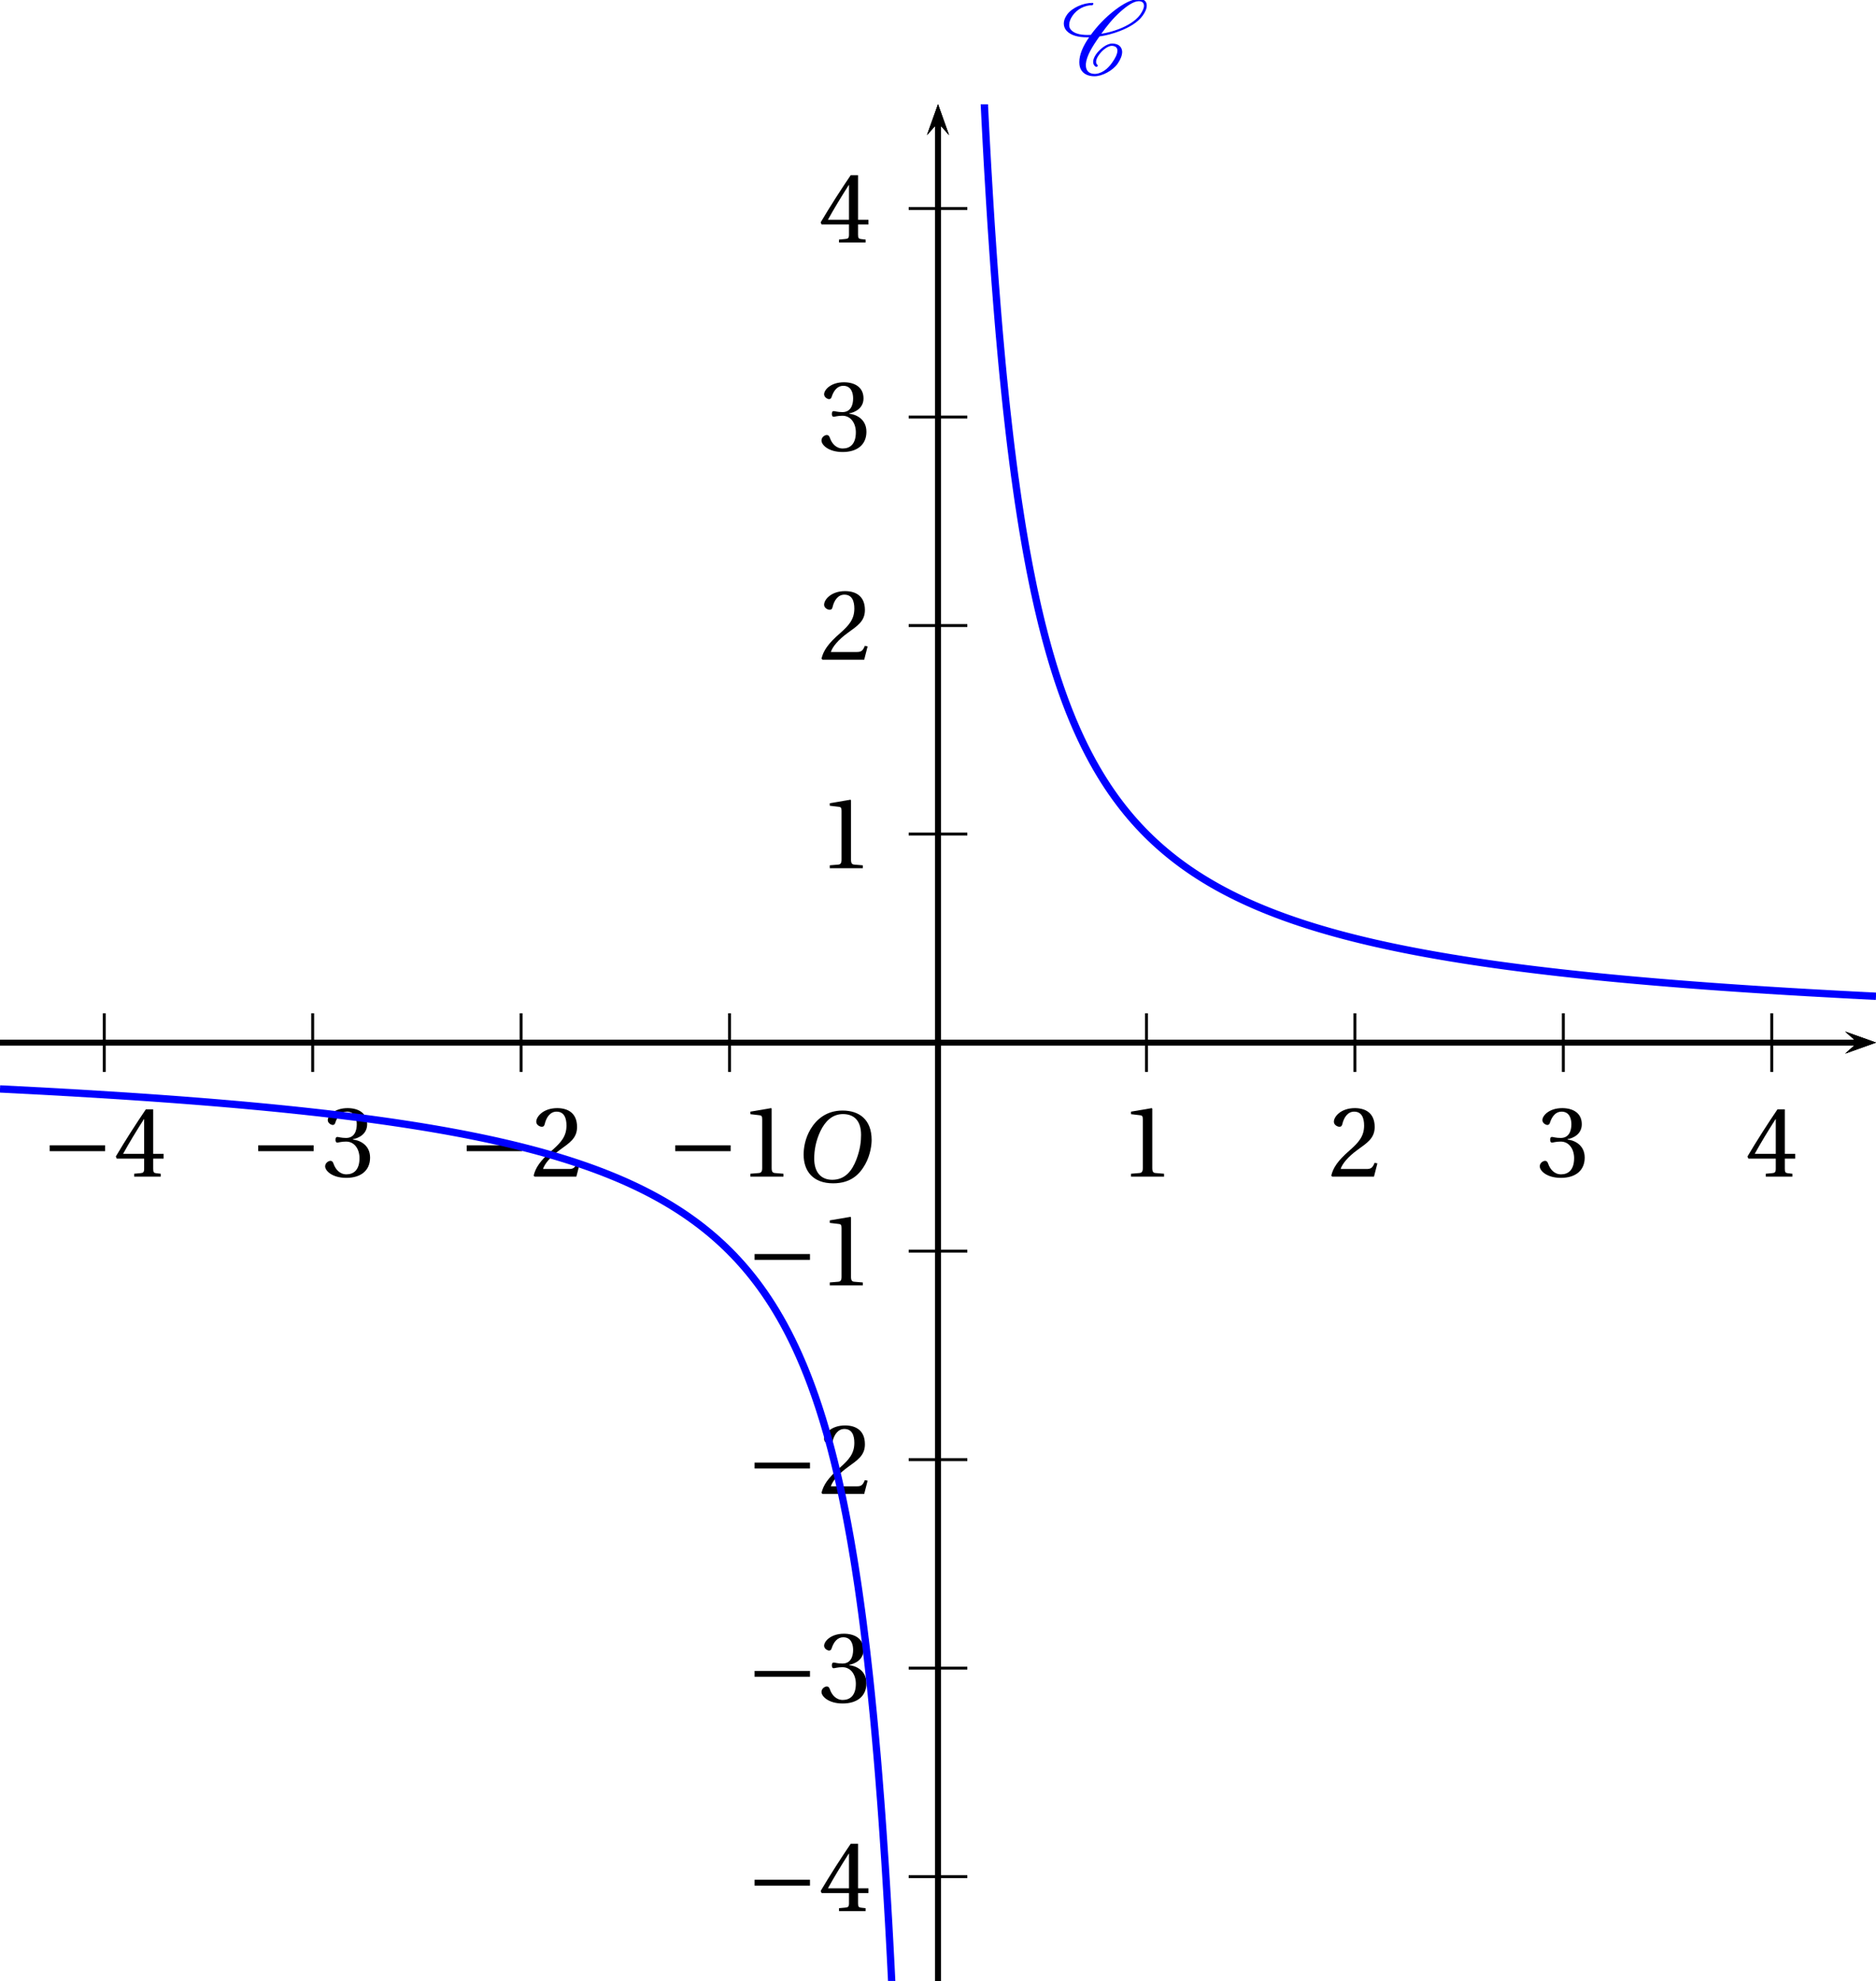 <?xml version='1.0' encoding='UTF-8'?>
<!-- This file was generated by dvisvgm 2.6 -->
<svg height='299.371pt' version='1.1' viewBox='55.359 5.797 283.613 299.371' width='283.613pt' xmlns='http://www.w3.org/2000/svg' xmlns:xlink='http://www.w3.org/1999/xlink'>
<defs>
<clipPath id='clip1'>
<path d='M55.359 305.168V21.555H338.973V305.168Z'/>
</clipPath>
<use id='g11-49' xlink:href='#g4-49'/>
<use id='g11-50' xlink:href='#g4-50'/>
<use id='g11-51' xlink:href='#g4-51'/>
<use id='g11-52' xlink:href='#g4-52'/>
<path d='M4.949 -1.262C4.835 -1.363 4.763 -1.506 4.763 -1.693C4.763 -1.922 4.863 -2.224 5.107 -2.568C5.337 -2.898 5.624 -3.228 6.011 -3.5C6.312 -3.716 6.642 -3.859 6.872 -3.859C7.374 -3.859 7.647 -3.615 7.661 -3.257V-3.199C7.661 -2.754 7.374 -2.181 6.944 -1.578C6.657 -1.176 6.312 -0.775 5.853 -0.473C5.409 -0.187 4.949 -0.043 4.605 -0.043C3.744 -0.043 3.371 -0.531 3.371 -1.234V-1.392C3.457 -2.482 4.275 -3.816 5.222 -5.136C6.097 -5.265 7.03 -5.495 8.02 -5.882C9.167 -6.327 10.43 -7.015 11.104 -7.976C11.448 -8.45 11.649 -8.923 11.649 -9.339C11.649 -9.397 11.649 -9.468 11.635 -9.526C11.549 -9.985 11.176 -10.243 10.616 -10.243C9.641 -10.243 8.393 -9.54 7.331 -8.722C5.997 -7.704 4.906 -6.528 4.046 -5.351C3.888 -5.337 3.73 -5.337 3.572 -5.337C2.539 -5.337 1.693 -5.566 1.291 -6.111C1.162 -6.269 1.105 -6.484 1.105 -6.728C1.105 -7.073 1.248 -7.503 1.564 -7.962C1.836 -8.349 2.238 -8.722 2.697 -8.981C3.242 -9.268 3.773 -9.382 4.218 -9.382C4.261 -9.382 4.29 -9.397 4.318 -9.425C4.347 -9.483 4.39 -9.526 4.39 -9.583S4.347 -9.698 4.275 -9.698C3.687 -9.698 3.013 -9.569 2.295 -9.239C1.736 -8.981 1.148 -8.579 0.818 -8.106C0.502 -7.661 0.373 -7.245 0.373 -6.886C0.373 -6.513 0.516 -6.169 0.746 -5.911C1.334 -5.265 2.353 -5.021 3.515 -5.021H3.816C2.984 -3.845 2.482 -2.654 2.482 -1.664C2.482 -1.549 2.482 -1.449 2.496 -1.349C2.597 -0.359 3.314 0.273 4.548 0.273C5.05 0.273 5.667 0.1 6.269 -0.23C6.829 -0.531 7.36 -0.961 7.69 -1.435C8.077 -1.994 8.306 -2.554 8.306 -3.027C8.306 -3.142 8.292 -3.242 8.263 -3.343C8.12 -3.888 7.618 -4.175 6.929 -4.175C6.585 -4.175 6.169 -3.988 5.81 -3.744C5.38 -3.443 5.007 -3.07 4.749 -2.697C4.505 -2.338 4.361 -1.98 4.361 -1.679C4.361 -1.406 4.476 -1.162 4.72 -1.019C4.734 -1.004 4.749 -1.004 4.763 -1.004S4.806 -1.004 4.82 -1.019L4.921 -1.047L4.964 -1.09C4.978 -1.119 4.992 -1.133 4.992 -1.162C4.992 -1.205 4.978 -1.234 4.949 -1.262ZM4.964 -1.09C4.978 -1.105 4.992 -1.133 4.992 -1.162C4.992 -1.176 4.992 -1.191 4.978 -1.205V-1.219C4.978 -1.219 4.964 -1.191 4.964 -1.09ZM10.559 -9.928C10.989 -9.928 11.219 -9.741 11.262 -9.44L11.276 -9.311C11.276 -8.981 11.075 -8.565 10.76 -8.106C10.143 -7.23 8.981 -6.571 7.862 -6.14C7.03 -5.825 6.226 -5.609 5.466 -5.495C6.212 -6.528 7.001 -7.546 8.063 -8.493C8.895 -9.239 9.856 -9.928 10.559 -9.928Z' id='g0-67'/>
<path d='M8.698 -3.465V-4.26H1.164V-3.465H8.698Z' id='g2-161'/>
<path d='M6.903 -9.204C8.41 -9.204 9.369 -8.314 9.369 -6.383C9.369 -5.602 9.287 -4.465 8.725 -3.013C8.163 -1.548 7.232 -0.274 5.451 -0.274C3.972 -0.274 3 -1.246 3 -3.15C3 -4.301 3.219 -5.575 3.849 -6.903C4.479 -8.205 5.451 -9.204 6.903 -9.204ZM6.849 -9.684C4.657 -9.684 3.301 -8.478 2.507 -7.164C1.753 -5.89 1.561 -4.602 1.561 -3.698C1.561 -1.438 2.849 0.205 5.575 0.205C7.999 0.205 9.191 -1.041 9.944 -2.397C10.684 -3.739 10.807 -5.136 10.807 -5.671C10.807 -8.478 9.109 -9.684 6.849 -9.684Z' id='g9-79'/>
<path d='M5.986 0V-0.397L4.835 -0.493C4.547 -0.52 4.383 -0.63 4.383 -1.164V-9.232L4.315 -9.314L1.493 -8.835V-8.492L2.767 -8.342C3 -8.314 3.096 -8.205 3.096 -7.807V-1.164C3.096 -0.904 3.054 -0.74 2.972 -0.644C2.904 -0.548 2.794 -0.507 2.644 -0.493L1.493 -0.397V0H5.986Z' id='g4-49'/>
<path d='M6.643 -1.808L6.26 -1.877C5.972 -1.137 5.698 -1.041 5.15 -1.041H1.644C1.863 -1.753 2.671 -2.726 3.945 -3.643C5.26 -4.602 6.273 -5.219 6.273 -6.753C6.273 -8.657 5.013 -9.314 3.575 -9.314C1.698 -9.314 0.726 -8.177 0.726 -7.465C0.726 -6.999 1.246 -6.78 1.479 -6.78C1.726 -6.78 1.822 -6.917 1.877 -7.15C2.096 -8.081 2.63 -8.835 3.479 -8.835C4.534 -8.835 4.835 -7.944 4.835 -6.944C4.835 -5.479 4.095 -4.657 2.904 -3.602C1.219 -2.137 0.63 -1.205 0.37 -0.137L0.507 0H6.177L6.643 -1.808Z' id='g4-50'/>
<path d='M1.781 -5.013C1.781 -4.78 1.849 -4.63 2.027 -4.63C2.192 -4.63 2.561 -4.767 3.219 -4.767C4.383 -4.767 5.041 -3.712 5.041 -2.52C5.041 -0.89 4.232 -0.315 3.26 -0.315C2.356 -0.315 1.767 -1 1.507 -1.767C1.424 -2.027 1.288 -2.15 1.096 -2.15C0.849 -2.15 0.37 -1.89 0.37 -1.397C0.37 -0.808 1.315 0.164 3.246 0.164C5.232 0.164 6.479 -0.836 6.479 -2.589C6.479 -4.424 4.904 -4.972 4.15 -5.041V-5.095C4.89 -5.219 6.082 -5.766 6.082 -7.122C6.082 -8.643 4.89 -9.314 3.424 -9.314C1.616 -9.314 0.726 -8.273 0.726 -7.684C0.726 -7.259 1.205 -7.027 1.397 -7.027C1.575 -7.027 1.685 -7.122 1.74 -7.301C2.041 -8.232 2.561 -8.835 3.328 -8.835C4.41 -8.835 4.671 -7.876 4.671 -7.109C4.671 -6.287 4.383 -5.26 3.219 -5.26C2.561 -5.26 2.192 -5.397 2.027 -5.397C1.849 -5.397 1.781 -5.26 1.781 -5.013Z' id='g4-51'/>
<path d='M4.109 -2.452V-1.055C4.109 -0.589 3.958 -0.507 3.63 -0.479L2.753 -0.397V0H6.369V-0.397L5.753 -0.466C5.438 -0.507 5.342 -0.589 5.342 -1.055V-2.452H6.753V-3.096H5.342V-9.15H4.342C3.054 -7.259 1.52 -4.876 0.26 -2.739L0.384 -2.452H4.109ZM1.246 -3.096C2.068 -4.589 3.027 -6.164 4.082 -7.821H4.109V-3.096H1.246Z' id='g4-52'/>
</defs>
<g id='page1'>
<path clip-path='url(#clip1)' d='M334.32 165.023L338.972 163.359L334.32 161.699L336.183 163.359'/>
<path clip-path='url(#clip1)' d='M55.359 163.36H336.183' fill='none' stroke='#000000' stroke-miterlimit='10' stroke-width='0.831'/>
<path clip-path='url(#clip1)' d='M197.168 167.789V158.93' fill='none' stroke='#000000' stroke-miterlimit='10' stroke-width='0.443'/>
<path clip-path='url(#clip1)' d='M228.68 167.789V158.93' fill='none' stroke='#000000' stroke-miterlimit='10' stroke-width='0.443'/>
<path clip-path='url(#clip1)' d='M260.191 167.789V158.93' fill='none' stroke='#000000' stroke-miterlimit='10' stroke-width='0.443'/>
<path clip-path='url(#clip1)' d='M291.703 167.789V158.93' fill='none' stroke='#000000' stroke-miterlimit='10' stroke-width='0.443'/>
<path clip-path='url(#clip1)' d='M323.218 167.789V158.93' fill='none' stroke='#000000' stroke-miterlimit='10' stroke-width='0.443'/>
<path clip-path='url(#clip1)' d='M197.168 167.789V158.93' fill='none' stroke='#000000' stroke-miterlimit='10' stroke-width='0.443'/>
<path clip-path='url(#clip1)' d='M165.652 167.789V158.93' fill='none' stroke='#000000' stroke-miterlimit='10' stroke-width='0.443'/>
<path clip-path='url(#clip1)' d='M134.14 167.789V158.93' fill='none' stroke='#000000' stroke-miterlimit='10' stroke-width='0.443'/>
<path clip-path='url(#clip1)' d='M102.628 167.789V158.93' fill='none' stroke='#000000' stroke-miterlimit='10' stroke-width='0.443'/>
<path clip-path='url(#clip1)' d='M71.117 167.789V158.93' fill='none' stroke='#000000' stroke-miterlimit='10' stroke-width='0.443'/>
<path clip-path='url(#clip1)' d='M198.828 26.203L197.168 21.555L195.504 26.203L197.168 24.344'/>
<path clip-path='url(#clip1)' d='M197.168 305.168V24.344' fill='none' stroke='#000000' stroke-miterlimit='10' stroke-width='0.831'/>
<path clip-path='url(#clip1)' d='M334.32 165.023L338.972 163.359L334.32 161.699L336.183 163.359'/>
<path clip-path='url(#clip1)' d='M55.359 163.36H336.183' fill='none' stroke='#000000' stroke-miterlimit='10' stroke-width='0.831'/>
<path clip-path='url(#clip1)' d='M198.828 26.203L197.168 21.555L195.504 26.203L197.168 24.344'/>
<path clip-path='url(#clip1)' d='M197.168 305.168V24.344' fill='none' stroke='#000000' stroke-miterlimit='10' stroke-width='0.831'/>
<path clip-path='url(#clip1)' d='M192.734 163.36H201.597' fill='none' stroke='#000000' stroke-miterlimit='10' stroke-width='0.443'/>
<path clip-path='url(#clip1)' d='M192.734 131.848H201.597' fill='none' stroke='#000000' stroke-miterlimit='10' stroke-width='0.443'/>
<path clip-path='url(#clip1)' d='M192.734 100.336H201.597' fill='none' stroke='#000000' stroke-miterlimit='10' stroke-width='0.443'/>
<path clip-path='url(#clip1)' d='M192.734 68.824H201.597' fill='none' stroke='#000000' stroke-miterlimit='10' stroke-width='0.443'/>
<path clip-path='url(#clip1)' d='M192.734 37.309H201.597' fill='none' stroke='#000000' stroke-miterlimit='10' stroke-width='0.443'/>
<path clip-path='url(#clip1)' d='M192.734 163.36H201.597' fill='none' stroke='#000000' stroke-miterlimit='10' stroke-width='0.443'/>
<path clip-path='url(#clip1)' d='M192.734 194.875H201.597' fill='none' stroke='#000000' stroke-miterlimit='10' stroke-width='0.443'/>
<path clip-path='url(#clip1)' d='M192.734 226.387H201.597' fill='none' stroke='#000000' stroke-miterlimit='10' stroke-width='0.443'/>
<path clip-path='url(#clip1)' d='M192.734 257.899H201.597' fill='none' stroke='#000000' stroke-miterlimit='10' stroke-width='0.443'/>
<path clip-path='url(#clip1)' d='M192.734 289.411H201.597' fill='none' stroke='#000000' stroke-miterlimit='10' stroke-width='0.443'/>
<path clip-path='url(#clip1)' d='M198.828 26.203L197.168 21.555L195.504 26.203L197.168 24.344'/>
<path clip-path='url(#clip1)' d='M197.168 305.168V24.344' fill='none' stroke='#000000' stroke-miterlimit='10' stroke-width='0.831'/>
<path clip-path='url(#clip1)' d='M334.32 165.023L338.972 163.359L334.32 161.699L336.183 163.359'/>
<path clip-path='url(#clip1)' d='M55.359 163.36H336.183' fill='none' stroke='#000000' stroke-miterlimit='10' stroke-width='0.831'/>
<g transform='matrix(1.112 0 0 1.112 -3.418 -34.087)'>
<use x='205.13' xlink:href='#g11-49' y='195.781'/>
<use x='233.476' xlink:href='#g11-50' y='195.781'/>
<use x='261.823' xlink:href='#g11-51' y='195.781'/>
<use x='290.169' xlink:href='#g11-52' y='195.781'/>
<use x='143.491' xlink:href='#g2-161' y='195.781'/>
<use x='153.383' xlink:href='#g11-49' y='195.781'/>
<use x='115.144' xlink:href='#g2-161' y='195.781'/>
<use x='125.037' xlink:href='#g11-50' y='195.781'/>
<use x='86.798' xlink:href='#g2-161' y='195.781'/>
<use x='96.691' xlink:href='#g11-51' y='195.781'/>
<use x='58.451' xlink:href='#g2-161' y='195.781'/>
<use x='68.344' xlink:href='#g11-52' y='195.781'/>
<use x='154.278' xlink:href='#g2-161' y='210.558'/>
<use x='164.171' xlink:href='#g11-49' y='210.558'/>
<use x='154.278' xlink:href='#g2-161' y='238.905'/>
<use x='164.171' xlink:href='#g11-50' y='238.905'/>
<use x='154.278' xlink:href='#g2-161' y='267.214'/>
<use x='164.171' xlink:href='#g11-51' y='267.214'/>
<use x='154.278' xlink:href='#g2-161' y='295.597'/>
<use x='164.171' xlink:href='#g11-52' y='295.597'/>
<use x='164.171' xlink:href='#g11-49' y='153.865'/>
<use x='164.171' xlink:href='#g11-50' y='125.519'/>
<use x='164.171' xlink:href='#g11-51' y='97.135'/>
<use x='164.171' xlink:href='#g11-52' y='68.826'/>
</g>
<g transform='matrix(1.112 0 0 1.112 -19.174 -18.331)'>
<use x='174.721' xlink:href='#g9-79' y='182.312'/>
</g>
<path clip-path='url(#clip1)' d='M55.359 170.363L55.43 170.367L55.5 170.371L55.571 170.375L55.641 170.379L55.711 170.383H55.786L55.855 170.387L55.926 170.391L55.996 170.395L56.066 170.398L56.137 170.402L56.207 170.406L56.277 170.41L56.352 170.414L56.421 170.418H56.492L56.562 170.422L56.633 170.426L56.703 170.43L56.774 170.434L56.843 170.437L56.914 170.441L56.988 170.445L57.058 170.449L57.129 170.453L57.199 170.457L57.27 170.461H57.34L57.41 170.465L57.48 170.469L57.554 170.473L57.625 170.477L57.695 170.48L57.766 170.484L57.836 170.488L57.907 170.492L57.976 170.496L58.047 170.5L58.117 170.504L58.191 170.508L58.262 170.512H58.332L58.403 170.516L58.473 170.52L58.543 170.523L58.613 170.527L58.684 170.531L58.758 170.535L58.828 170.539L58.899 170.543L58.969 170.547L59.039 170.551L59.109 170.555L59.179 170.559L59.25 170.562L59.32 170.566L59.394 170.57H59.465L59.535 170.574L59.606 170.578L59.675 170.582L59.746 170.586L59.816 170.59L59.887 170.594L59.961 170.598L60.031 170.602L60.102 170.605L60.172 170.609L60.242 170.613L60.312 170.617L60.383 170.621L60.453 170.625L60.527 170.629L60.598 170.633L60.668 170.637L60.739 170.641L60.808 170.645L60.879 170.648L60.949 170.652L61.02 170.656L61.09 170.66L61.164 170.664L61.235 170.668H61.305L61.375 170.672L61.445 170.676L61.516 170.68L61.586 170.684L61.657 170.687L61.731 170.691L61.801 170.695L61.872 170.699L61.941 170.703L62.011 170.707L62.082 170.711L62.152 170.715L62.223 170.719L62.292 170.723L62.367 170.727L62.438 170.73L62.507 170.734L62.578 170.738L62.648 170.742L62.719 170.746L62.789 170.75L62.86 170.754L62.934 170.758L63.004 170.762L63.074 170.766L63.144 170.77L63.215 170.773L63.285 170.777L63.356 170.781L63.426 170.785L63.496 170.789L63.571 170.793L63.64 170.797L63.711 170.801L63.781 170.805L63.852 170.809L63.922 170.812L63.993 170.816L64.062 170.82L64.137 170.824L64.207 170.828L64.277 170.832L64.348 170.836L64.418 170.84L64.489 170.844L64.559 170.848L64.629 170.852L64.699 170.855L64.773 170.863L64.844 170.867L64.914 170.871L64.984 170.875L65.055 170.879L65.124 170.883L65.195 170.887L65.265 170.891L65.339 170.895L65.41 170.898L65.48 170.902L65.551 170.906L65.621 170.91L65.692 170.914L65.761 170.918L65.832 170.922L65.906 170.926L65.976 170.93L66.047 170.934L66.117 170.937L66.188 170.941L66.258 170.945L66.328 170.949L66.398 170.953L66.469 170.957L66.543 170.965L66.613 170.969L66.684 170.973L66.754 170.977L66.825 170.98L66.894 170.984L66.965 170.988L67.035 170.992L67.109 170.996L67.18 171L67.25 171.004L67.321 171.008L67.391 171.012L67.461 171.016L67.531 171.02L67.602 171.023L67.672 171.031L67.746 171.035L67.817 171.039L67.887 171.043L67.958 171.047L68.027 171.051L68.097 171.055L68.168 171.059L68.238 171.062L68.312 171.066L68.383 171.07L68.453 171.074L68.524 171.082L68.593 171.086L68.664 171.09L68.734 171.094L68.805 171.098L68.875 171.102L68.949 171.105L69.02 171.109L69.09 171.113L69.16 171.117L69.23 171.121L69.301 171.129L69.371 171.133L69.442 171.137L69.516 171.141L69.586 171.145L69.657 171.148L69.726 171.152L69.797 171.156L69.867 171.16L69.938 171.164L70.008 171.172L70.079 171.176L70.153 171.18L70.223 171.184L70.293 171.187L70.363 171.191L70.434 171.195L70.504 171.199L70.575 171.207L70.644 171.211L70.719 171.215L70.79 171.219L70.859 171.223L70.929 171.227L71 171.23L71.07 171.234L71.141 171.242L71.21 171.246L71.281 171.25L71.356 171.254L71.425 171.258L71.496 171.262L71.566 171.266L71.637 171.273L71.707 171.277L71.778 171.281L71.847 171.285L71.921 171.289L71.992 171.293L72.062 171.297L72.133 171.305L72.203 171.309L72.274 171.312L72.343 171.316L72.414 171.32L72.489 171.324L72.558 171.328L72.629 171.336L72.699 171.34L72.77 171.344L72.84 171.348L72.911 171.352L72.98 171.355L73.051 171.363L73.125 171.367L73.195 171.371L73.266 171.375L73.336 171.379L73.407 171.383L73.476 171.391L73.547 171.395L73.617 171.398L73.691 171.402L73.762 171.406L73.832 171.414L73.902 171.418L73.973 171.422L74.042 171.426L74.113 171.43L74.183 171.434L74.257 171.441L74.328 171.445L74.398 171.449L74.469 171.453L74.539 171.457L74.61 171.465L74.679 171.469L74.75 171.473L74.824 171.477L74.894 171.48L74.965 171.488L75.035 171.492L75.106 171.496L75.175 171.5L75.246 171.504L75.316 171.512L75.387 171.516L75.461 171.52L75.531 171.523L75.602 171.531L75.672 171.535L75.743 171.539L75.812 171.543L75.883 171.547L75.953 171.555L76.027 171.559L76.098 171.562L76.168 171.566L76.239 171.574L76.308 171.578L76.379 171.582L76.449 171.586L76.52 171.594L76.594 171.598L76.664 171.602L76.735 171.605L76.805 171.609L76.876 171.617L76.945 171.621L77.015 171.625L77.086 171.629L77.156 171.637L77.23 171.641L77.301 171.645L77.371 171.648L77.442 171.656L77.511 171.66L77.582 171.664L77.652 171.668L77.723 171.676L77.797 171.68L77.867 171.684L77.938 171.691L78.007 171.695L78.078 171.699L78.148 171.703L78.219 171.711L78.289 171.715L78.363 171.719L78.434 171.723L78.504 171.73L78.575 171.734L78.644 171.738L78.715 171.746L78.785 171.75L78.856 171.754L78.926 171.758L79 171.766L79.071 171.77L79.14 171.773L79.211 171.781L79.281 171.785L79.352 171.789L79.422 171.793L79.493 171.801L79.567 171.805L79.637 171.809L79.708 171.816L79.777 171.82L79.848 171.824L79.918 171.832L79.988 171.836L80.059 171.84L80.133 171.848L80.203 171.852L80.274 171.855L80.343 171.859L80.414 171.867L80.484 171.871L80.555 171.875L80.625 171.883L80.695 171.887L80.77 171.891L80.839 171.898L80.91 171.902L80.98 171.906L81.051 171.914L81.121 171.918L81.192 171.922L81.261 171.93L81.336 171.934L81.407 171.937L81.476 171.945L81.547 171.949L81.617 171.953L81.688 171.961L81.758 171.965L81.829 171.969L81.903 171.977L81.972 171.98L82.043 171.988L82.113 171.992L82.184 171.996L82.254 172.004L82.325 172.008L82.394 172.012L82.465 172.02L82.54 172.023L82.609 172.027L82.68 172.035L82.75 172.039L82.82 172.047L82.891 172.051L82.96 172.055L83.031 172.062L83.106 172.066L83.175 172.074L83.246 172.078L83.316 172.082L83.387 172.09L83.457 172.094L83.527 172.098L83.597 172.105L83.671 172.109L83.742 172.117L83.812 172.121L83.883 172.125L83.953 172.133L84.024 172.137L84.093 172.145L84.164 172.148L84.234 172.152L84.308 172.16L84.379 172.164L84.449 172.172L84.52 172.176L84.59 172.184L84.661 172.187L84.73 172.191L84.801 172.199L84.875 172.203L84.945 172.211L85.016 172.215L85.086 172.223L85.157 172.227L85.226 172.23L85.297 172.238L85.367 172.242L85.441 172.25L85.512 172.254L85.582 172.262L85.653 172.266L85.723 172.27L85.794 172.277L85.863 172.281L85.933 172.289L86.004 172.293L86.078 172.301L86.148 172.305L86.219 172.312L86.289 172.316L86.359 172.324L86.43 172.328L86.5 172.336L86.57 172.34L86.645 172.344L86.715 172.352L86.785 172.355L86.855 172.363L86.926 172.367L86.996 172.375L87.066 172.379L87.137 172.387L87.211 172.391L87.281 172.398L87.352 172.402L87.422 172.41L87.492 172.414L87.562 172.422L87.633 172.426L87.703 172.434L87.777 172.437L87.848 172.445L87.918 172.449L87.988 172.457L88.059 172.461L88.129 172.469L88.199 172.473L88.27 172.48L88.34 172.484L88.414 172.492L88.484 172.496L88.555 172.504L88.625 172.508L88.695 172.516L88.766 172.523L88.836 172.527L88.906 172.535L88.98 172.539L89.051 172.547L89.121 172.551L89.191 172.559L89.262 172.562L89.332 172.57L89.402 172.574L89.473 172.582L89.547 172.59L89.617 172.594L89.688 172.602L89.758 172.605L89.828 172.613L89.898 172.617L89.969 172.625L90.039 172.629L90.109 172.637L90.184 172.645L90.254 172.648L90.324 172.656L90.394 172.66L90.465 172.668L90.535 172.672L90.605 172.68L90.676 172.687L90.75 172.691L90.82 172.699L90.891 172.703L90.961 172.711L91.031 172.719L91.102 172.723L91.172 172.73L91.242 172.734L91.316 172.742L91.387 172.75L91.457 172.754L91.527 172.762L91.598 172.766L91.668 172.773L91.738 172.781L91.809 172.785L91.879 172.793L91.953 172.801L92.023 172.805L92.094 172.812L92.164 172.816L92.234 172.824L92.305 172.832L92.375 172.836L92.445 172.844L92.52 172.852L92.59 172.855L92.66 172.863L92.73 172.871L92.801 172.875L92.871 172.883L92.941 172.891L93.012 172.895L93.086 172.902L93.156 172.906L93.227 172.914L93.297 172.922L93.367 172.926L93.437 172.934L93.508 172.941L93.578 172.949L93.648 172.953L93.723 172.961L93.793 172.969L93.863 172.973L93.934 172.98L94.004 172.988L94.074 172.992L94.145 173L94.215 173.008L94.289 173.012L94.359 173.02L94.43 173.027L94.5 173.035L94.57 173.039L94.641 173.047L94.711 173.055L94.781 173.059L94.855 173.066L94.926 173.074L94.996 173.082L95.066 173.086L95.137 173.094L95.207 173.102L95.277 173.105L95.348 173.113L95.418 173.121L95.492 173.129L95.563 173.133L95.633 173.141L95.703 173.148L95.773 173.156L95.844 173.16L95.914 173.168L95.984 173.176L96.059 173.184L96.129 173.187L96.199 173.195L96.27 173.203L96.34 173.211L96.41 173.215L96.48 173.223L96.551 173.23L96.625 173.238L96.695 173.246L96.766 173.25L96.836 173.258L96.906 173.266L96.977 173.273L97.047 173.281L97.117 173.285L97.188 173.293L97.262 173.301L97.332 173.309L97.402 173.316L97.473 173.32L97.543 173.328L97.613 173.336L97.684 173.344L97.754 173.352L97.828 173.355L97.898 173.363L97.969 173.371L98.039 173.379L98.109 173.387L98.18 173.395L98.25 173.398L98.32 173.406L98.395 173.414L98.465 173.422L98.535 173.43L98.606 173.437L98.676 173.445L98.746 173.449L98.816 173.457L98.887 173.465L98.957 173.473L99.031 173.48L99.102 173.488L99.172 173.496L99.242 173.5L99.312 173.508L99.383 173.516L99.453 173.523L99.523 173.531L99.598 173.539L99.668 173.547L99.738 173.555L99.809 173.562L99.879 173.566L99.949 173.574L100.02 173.582L100.09 173.59L100.164 173.598L100.234 173.605L100.305 173.613L100.375 173.621L100.445 173.629L100.516 173.637L100.586 173.645L100.656 173.652L100.73 173.656L100.801 173.664L100.871 173.672L100.941 173.68L101.012 173.687L101.082 173.695L101.152 173.703L101.223 173.711L101.293 173.719L101.367 173.727L101.438 173.734L101.508 173.742L101.578 173.75L101.648 173.758L101.719 173.766L101.789 173.773L101.859 173.781L101.934 173.789L102.004 173.797L102.074 173.805L102.145 173.812L102.215 173.82L102.285 173.828L102.355 173.836L102.426 173.844L102.5 173.852L102.57 173.859L102.641 173.867L102.711 173.875L102.781 173.883L102.852 173.891L102.922 173.898L102.992 173.906L103.062 173.914L103.137 173.922L103.207 173.93L103.277 173.937L103.348 173.945L103.418 173.953L103.488 173.961L103.559 173.969L103.629 173.977L103.703 173.984L103.773 173.992L103.844 174L103.914 174.008L103.984 174.02L104.055 174.027L104.125 174.035L104.195 174.043L104.27 174.051L104.34 174.059L104.41 174.066L104.48 174.074L104.551 174.082L104.621 174.09L104.691 174.098L104.762 174.109L104.832 174.117L104.906 174.125L104.977 174.133L105.047 174.141L105.117 174.148L105.188 174.156L105.258 174.164L105.328 174.176L105.398 174.184L105.473 174.191L105.543 174.199L105.613 174.207L105.684 174.215L105.754 174.223L105.824 174.234L105.894 174.242L105.965 174.25L106.039 174.258L106.109 174.266L106.18 174.273L106.25 174.285L106.32 174.293L106.391 174.301L106.461 174.309L106.531 174.316L106.602 174.324L106.676 174.336L106.746 174.344L106.816 174.352L106.887 174.359L106.957 174.367L107.027 174.379L107.098 174.387L107.168 174.395L107.242 174.402L107.312 174.414L107.383 174.422L107.453 174.43L107.523 174.438L107.594 174.449L107.664 174.457L107.734 174.465L107.809 174.473L107.879 174.484L107.949 174.492L108.02 174.5L108.09 174.508L108.16 174.519L108.23 174.527L108.301 174.535L108.371 174.543L108.445 174.555L108.516 174.562L108.586 174.57L108.656 174.582L108.727 174.59L108.797 174.598L108.867 174.605L108.937 174.617L109.012 174.625L109.082 174.633L109.152 174.645L109.223 174.652L109.293 174.66L109.363 174.672L109.434 174.68L109.504 174.688L109.578 174.699L109.648 174.707L109.719 174.715L109.789 174.726L109.859 174.734L109.93 174.746L110 174.754L110.07 174.762L110.141 174.773L110.215 174.781L110.285 174.789L110.355 174.801L110.426 174.809L110.496 174.82L110.566 174.828L110.637 174.836L110.707 174.848L110.781 174.855L110.852 174.867L110.922 174.875L110.992 174.883L111.063 174.895L111.133 174.902L111.203 174.914L111.273 174.922L111.348 174.934L111.418 174.941L111.488 174.949L111.559 174.961L111.629 174.969L111.699 174.98L111.77 174.988L111.84 175L111.91 175.008L111.984 175.02L112.055 175.027L112.125 175.039L112.195 175.047L112.266 175.059L112.336 175.066L112.406 175.078L112.477 175.086L112.551 175.098L112.621 175.105L112.691 175.117L112.762 175.125L112.832 175.137L112.902 175.144L112.973 175.156L113.043 175.164L113.117 175.176L113.187 175.184L113.258 175.195L113.328 175.207L113.398 175.215L113.469 175.227L113.539 175.234L113.609 175.246L113.68 175.254L113.754 175.266L113.824 175.277L113.895 175.285L113.965 175.297L114.035 175.305L114.106 175.316L114.176 175.328L114.246 175.336L114.32 175.348L114.391 175.355L114.461 175.367L114.531 175.379L114.602 175.387L114.672 175.398L114.742 175.41L114.812 175.418L114.887 175.43L114.957 175.441L115.027 175.449L115.098 175.461L115.168 175.473L115.238 175.48L115.309 175.492L115.379 175.504L115.453 175.512L115.523 175.523L115.594 175.535L115.664 175.547L115.734 175.555L115.805 175.566L115.875 175.578L115.945 175.586L116.016 175.598L116.09 175.609L116.16 175.621L116.23 175.629L116.301 175.641L116.371 175.652L116.441 175.664L116.512 175.672L116.582 175.684L116.656 175.695L116.727 175.707L116.797 175.715L116.867 175.726L116.938 175.738L117.008 175.75L117.078 175.762L117.148 175.769L117.223 175.781L117.293 175.793L117.363 175.805L117.434 175.816L117.504 175.828L117.574 175.836L117.645 175.848L117.715 175.859L117.785 175.871L117.859 175.883L117.93 175.895L118 175.906L118.07 175.914L118.141 175.926L118.211 175.937L118.281 175.949L118.352 175.961L118.426 175.973L118.496 175.984L118.566 175.996L118.637 176.008L118.707 176.02L118.777 176.027L118.848 176.039L118.918 176.051L118.992 176.063L119.062 176.074L119.133 176.086L119.203 176.098L119.273 176.109L119.344 176.121L119.414 176.133L119.484 176.144L119.555 176.156L119.629 176.168L119.699 176.18L119.77 176.191L119.84 176.203L119.91 176.215L119.98 176.227L120.051 176.238L120.121 176.25L120.195 176.262L120.266 176.273L120.336 176.285L120.406 176.297L120.477 176.309L120.547 176.32L120.617 176.332L120.688 176.344L120.762 176.359L120.832 176.371L120.902 176.383L120.973 176.395L121.043 176.406L121.113 176.418L121.184 176.43L121.254 176.441L121.324 176.453L121.398 176.469L121.469 176.48L121.539 176.492L121.609 176.504L121.68 176.516L121.75 176.527L121.82 176.539L121.891 176.555L121.965 176.566L122.035 176.578L122.105 176.59L122.176 176.602L122.246 176.617L122.316 176.629L122.387 176.641L122.457 176.652L122.531 176.664L122.602 176.68L122.672 176.691L122.742 176.703L122.812 176.715L122.883 176.73L122.953 176.742L123.023 176.754L123.094 176.766L123.168 176.781L123.238 176.793L123.309 176.805L123.379 176.82L123.449 176.832L123.52 176.844L123.59 176.859L123.66 176.871L123.734 176.883L123.805 176.898L123.875 176.91L123.945 176.922L124.016 176.937L124.086 176.949L124.156 176.961L124.227 176.977L124.301 176.988L124.371 177.004L124.441 177.016L124.512 177.027L124.582 177.043L124.652 177.055L124.723 177.07L124.793 177.082L124.863 177.094L124.938 177.109L125.008 177.121L125.078 177.137L125.148 177.148L125.219 177.164L125.289 177.176L125.359 177.191L125.43 177.203L125.504 177.219L125.574 177.23L125.644 177.246L125.715 177.258L125.785 177.273L125.855 177.285L125.926 177.301L125.996 177.313L126.07 177.328L126.141 177.344L126.211 177.355L126.281 177.371L126.352 177.383L126.422 177.398L126.492 177.41L126.563 177.426L126.633 177.441L126.707 177.453L126.777 177.469L126.848 177.484L126.918 177.496L126.988 177.512L127.059 177.527L127.129 177.539L127.199 177.555L127.273 177.57L127.344 177.582L127.414 177.598L127.484 177.613L127.555 177.625L127.625 177.641L127.695 177.656L127.766 177.672L127.84 177.684L127.91 177.699L127.98 177.715L128.051 177.73L128.121 177.742L128.191 177.758L128.262 177.773L128.332 177.789L128.406 177.801L128.477 177.816L128.547 177.832L128.617 177.848L128.687 177.863L128.758 177.879L128.828 177.891L128.898 177.906L128.969 177.922L129.043 177.937L129.113 177.953L129.184 177.969L129.254 177.984L129.324 178L129.395 178.016L129.465 178.027L129.535 178.043L129.609 178.059L129.68 178.074L129.75 178.09L129.82 178.106L129.891 178.121L129.961 178.137L130.031 178.152L130.102 178.168L130.176 178.184L130.246 178.199L130.316 178.215L130.387 178.23L130.457 178.246L130.527 178.262L130.598 178.277L130.668 178.293L130.738 178.309L130.813 178.328L130.883 178.344L130.953 178.359L131.023 178.375L131.094 178.391L131.164 178.406L131.234 178.422L131.305 178.437L131.379 178.457L131.449 178.473L131.52 178.488L131.59 178.504L131.66 178.52L131.73 178.535L131.801 178.555L131.871 178.57L131.945 178.586L132.016 178.602L132.086 178.621L132.156 178.637L132.227 178.652L132.297 178.668L132.367 178.688L132.438 178.703L132.508 178.719L132.582 178.738L132.652 178.754L132.723 178.769L132.793 178.785L132.863 178.805L132.934 178.82L133.004 178.84L133.074 178.855L133.148 178.871L133.219 178.891L133.289 178.906L133.359 178.926L133.43 178.941L133.5 178.957L133.57 178.977L133.641 178.992L133.715 179.012L133.785 179.027L133.856 179.047L133.926 179.063L133.996 179.082L134.066 179.098L134.137 179.117L134.207 179.133L134.277 179.152L134.352 179.168L134.422 179.187L134.492 179.207L134.562 179.223L134.633 179.242L134.703 179.258L134.773 179.277L134.844 179.297L134.918 179.313L134.988 179.332L135.059 179.351L135.129 179.367L135.199 179.387L135.27 179.406L135.34 179.422L135.41 179.441L135.484 179.461L135.555 179.477L135.625 179.496L135.695 179.516L135.766 179.535L135.836 179.551L135.906 179.57L135.977 179.59L136.047 179.609L136.121 179.629L136.191 179.648L136.262 179.664L136.332 179.684L136.402 179.703L136.473 179.723L136.543 179.742L136.613 179.762L136.688 179.781L136.758 179.801L136.828 179.82L136.898 179.84L136.969 179.855L137.039 179.875L137.109 179.895L137.18 179.914L137.254 179.934L137.324 179.953L137.395 179.973L137.465 179.996L137.535 180.016L137.605 180.035L137.676 180.055L137.746 180.074L137.816 180.094L137.891 180.113L137.961 180.133L138.031 180.152L138.102 180.172L138.172 180.195L138.242 180.215L138.312 180.234L138.383 180.254L138.457 180.273L138.527 180.297L138.598 180.316L138.668 180.336L138.738 180.355L138.809 180.379L138.879 180.398L138.949 180.418L139.023 180.441L139.094 180.461L139.164 180.48L139.234 180.504L139.305 180.523L139.375 180.543L139.445 180.566L139.516 180.586L139.586 180.609L139.66 180.629L139.73 180.648L139.801 180.672L139.871 180.691L139.941 180.715L140.012 180.734L140.082 180.758L140.152 180.777L140.227 180.801L140.297 180.824L140.367 180.844L140.438 180.867L140.508 180.887L140.578 180.91L140.648 180.93L140.719 180.953L140.793 180.977L140.863 180.996L140.934 181.019L141.004 181.043L141.074 181.066L141.144 181.086L141.215 181.109L141.285 181.133L141.359 181.156L141.43 181.176L141.5 181.199L141.57 181.223L141.641 181.246L141.711 181.27L141.781 181.289L141.852 181.313L141.922 181.336L141.996 181.359L142.066 181.383L142.137 181.406L142.207 181.43L142.277 181.453L142.348 181.477L142.418 181.5L142.488 181.523L142.562 181.547L142.633 181.57L142.703 181.594L142.773 181.617L142.844 181.641L142.914 181.664L142.984 181.688L143.055 181.715L143.129 181.738L143.199 181.762L143.27 181.785L143.34 181.809L143.41 181.832L143.48 181.859L143.551 181.883L143.621 181.906L143.691 181.934L143.766 181.957L143.836 181.98L143.906 182.004L143.977 182.031L144.047 182.055L144.117 182.082L144.187 182.105L144.258 182.129L144.332 182.156L144.402 182.18L144.473 182.207L144.543 182.23L144.613 182.258L144.684 182.281L144.754 182.309L144.824 182.332L144.898 182.359L144.969 182.387L145.039 182.41L145.109 182.437L145.18 182.461L145.25 182.488L145.32 182.516L145.391 182.543L145.461 182.566L145.535 182.594L145.605 182.621L145.676 182.648L145.746 182.672L145.816 182.699L145.887 182.727L145.957 182.754L146.027 182.781L146.102 182.809L146.172 182.832L146.242 182.859L146.313 182.887L146.383 182.914L146.453 182.941L146.523 182.969L146.594 182.996L146.668 183.023L146.738 183.051L146.809 183.082L146.879 183.109L146.949 183.137L147.02 183.164L147.09 183.191L147.16 183.219L147.23 183.246L147.305 183.277L147.375 183.305L147.445 183.332L147.516 183.363L147.586 183.391L147.656 183.418L147.727 183.449L147.797 183.477L147.871 183.504L147.941 183.535L148.012 183.562L148.082 183.594L148.152 183.621L148.223 183.652L148.293 183.68L148.363 183.711L148.437 183.738L148.508 183.769L148.578 183.797L148.648 183.828L148.719 183.859L148.789 183.887L148.859 183.918L148.93 183.949L149 183.98L149.074 184.008L149.145 184.039L149.215 184.07L149.285 184.102L149.356 184.133L149.426 184.16L149.496 184.191L149.566 184.223L149.641 184.254L149.711 184.285L149.781 184.316L149.852 184.348L149.922 184.379L149.992 184.41L150.062 184.445L150.133 184.477L150.207 184.508L150.277 184.539L150.348 184.57L150.418 184.602L150.488 184.637L150.559 184.668L150.629 184.699L150.699 184.734L150.77 184.766L150.844 184.797L150.914 184.832L150.984 184.863L151.055 184.898L151.125 184.93L151.195 184.961L151.266 184.996L151.336 185.031L151.41 185.062L151.48 185.098L151.551 185.129L151.621 185.164L151.691 185.199L151.762 185.23L151.832 185.266L151.902 185.301L151.977 185.336L152.047 185.371L152.117 185.402L152.188 185.437L152.258 185.473L152.328 185.508L152.398 185.543L152.469 185.578L152.539 185.613L152.613 185.648L152.684 185.684L152.754 185.719L152.824 185.758L152.895 185.793L152.965 185.828L153.035 185.863L153.105 185.898L153.18 185.938L153.25 185.973L153.32 186.008L153.391 186.047L153.461 186.082L153.531 186.121L153.602 186.156L153.672 186.191L153.746 186.23L153.816 186.27L153.887 186.305L153.957 186.344L154.027 186.379L154.098 186.418L154.168 186.457L154.238 186.496L154.312 186.531L154.383 186.57L154.453 186.609L154.523 186.648L154.594 186.687L154.664 186.727L154.734 186.766L154.805 186.805L154.875 186.844L154.949 186.883L155.02 186.922L155.09 186.961L155.16 187L155.23 187.043L155.301 187.082L155.371 187.121L155.441 187.16L155.516 187.203L155.586 187.242L155.656 187.285L155.727 187.324L155.797 187.367L155.867 187.406L155.938 187.449L156.008 187.488L156.082 187.531L156.152 187.574L156.223 187.613L156.293 187.656L156.363 187.699L156.434 187.742L156.504 187.781L156.574 187.824L156.645 187.867L156.719 187.91L156.789 187.953L156.859 187.996L156.93 188.039L157 188.086L157.07 188.129L157.141 188.172L157.211 188.215L157.285 188.262L157.355 188.305L157.426 188.348L157.496 188.395L157.566 188.437L157.637 188.484L157.707 188.527L157.777 188.574L157.852 188.617L157.922 188.664L157.992 188.711L158.062 188.754L158.133 188.801L158.203 188.848L158.273 188.895L158.344 188.941L158.414 188.988L158.488 189.035L158.559 189.082L158.629 189.129L158.699 189.176L158.77 189.223L158.84 189.273L158.91 189.32L158.98 189.367L159.055 189.414L159.125 189.465L159.195 189.512L159.266 189.563L159.336 189.609L159.406 189.66L159.477 189.711L159.547 189.758L159.621 189.809L159.691 189.859L159.762 189.91L159.832 189.961L159.902 190.012L159.973 190.062L160.043 190.113L160.113 190.164L160.184 190.215L160.258 190.266L160.328 190.316L160.398 190.367L160.469 190.422L160.539 190.473L160.609 190.527L160.68 190.578L160.75 190.633L160.824 190.684L160.894 190.738L160.965 190.793L161.035 190.844L161.105 190.898L161.176 190.953L161.246 191.008L161.316 191.062L161.391 191.117L161.461 191.172L161.531 191.226L161.602 191.281L161.672 191.34L161.742 191.395L161.813 191.449L161.883 191.508L161.953 191.563L162.027 191.621L162.098 191.676L162.168 191.734L162.238 191.793L162.309 191.852L162.379 191.906L162.449 191.965L162.519 192.023L162.594 192.082L162.664 192.141L162.734 192.199L162.805 192.262L162.875 192.32L162.945 192.379L163.016 192.441L163.086 192.5L163.16 192.563L163.23 192.621L163.301 192.684L163.371 192.746L163.441 192.805L163.512 192.867L163.582 192.93L163.652 192.992L163.723 193.055L163.797 193.117L163.867 193.184L163.937 193.246L164.008 193.309L164.078 193.375L164.148 193.437L164.219 193.504L164.289 193.566L164.363 193.633L164.434 193.699L164.504 193.762L164.574 193.828L164.645 193.894L164.715 193.961L164.785 194.031L164.856 194.098L164.93 194.164L165 194.23L165.07 194.301L165.141 194.367L165.211 194.437L165.281 194.508L165.352 194.574L165.422 194.644L165.492 194.715L165.566 194.785L165.637 194.855L165.707 194.926L165.777 194.996L165.848 195.07L165.918 195.141L165.988 195.215L166.059 195.285L166.133 195.359L166.203 195.43L166.273 195.504L166.344 195.578L166.414 195.652L166.484 195.727L166.555 195.801L166.625 195.879L166.699 195.953L166.77 196.027L166.84 196.105L166.91 196.184L166.98 196.258L167.051 196.336L167.121 196.414L167.191 196.492L167.262 196.57L167.336 196.648L167.406 196.727L167.477 196.809L167.547 196.887L167.617 196.969L167.688 197.047L167.758 197.129L167.828 197.211L167.902 197.293L167.973 197.375L168.043 197.457L168.113 197.543L168.184 197.625L168.254 197.707L168.324 197.793L168.395 197.879L168.469 197.961L168.539 198.047L168.609 198.133L168.68 198.219L168.75 198.309L168.82 198.395L168.891 198.484L168.961 198.57L169.035 198.66L169.106 198.75L169.176 198.836L169.246 198.926L169.316 199.02L169.387 199.109L169.457 199.199L169.527 199.293L169.598 199.383L169.672 199.477L169.742 199.57L169.812 199.664L169.883 199.758L169.953 199.852L170.023 199.949L170.094 200.043L170.164 200.141L170.238 200.238L170.309 200.332L170.379 200.43L170.449 200.531L170.52 200.629L170.59 200.727L170.66 200.828L170.731 200.926L170.805 201.027L170.875 201.129L170.945 201.23L171.016 201.336L171.086 201.438L171.156 201.539L171.227 201.645L171.297 201.75L171.367 201.855L171.441 201.961L171.512 202.066L171.582 202.176L171.652 202.281L171.723 202.391L171.793 202.5L171.863 202.609L171.934 202.719L172.008 202.828L172.078 202.941L172.148 203.055L172.219 203.164L172.289 203.277L172.359 203.395L172.43 203.508L172.5 203.621L172.574 203.738L172.645 203.855L172.715 203.973L172.785 204.09L172.855 204.207L172.926 204.328L172.996 204.449L173.066 204.57L173.137 204.691L173.211 204.812L173.281 204.934L173.352 205.059L173.422 205.184L173.492 205.309L173.562 205.434L173.633 205.559L173.703 205.688L173.777 205.816L173.848 205.945L173.918 206.074L173.988 206.203L174.059 206.336L174.129 206.469L174.199 206.602L174.27 206.734L174.344 206.871L174.414 207.004L174.484 207.141L174.555 207.277L174.625 207.414L174.695 207.555L174.766 207.695L174.836 207.836L174.906 207.977L174.98 208.117L175.051 208.262L175.121 208.406L175.191 208.551L175.262 208.695L175.332 208.844L175.402 208.992L175.473 209.141L175.547 209.289L175.617 209.441L175.688 209.594L175.758 209.746L175.828 209.898L175.898 210.055L175.969 210.211L176.039 210.367L176.113 210.527L176.184 210.684L176.254 210.844L176.324 211.008L176.394 211.168L176.465 211.332L176.535 211.496L176.605 211.664L176.676 211.828L176.75 211.996L176.82 212.168L176.891 212.336L176.961 212.508L177.031 212.68L177.102 212.855L177.172 213.031L177.242 213.207L177.316 213.383L177.387 213.563L177.457 213.742L177.527 213.926L177.598 214.109L177.668 214.293L177.738 214.477L177.809 214.664L177.883 214.855L177.953 215.043L178.023 215.234L178.094 215.426L178.164 215.621L178.234 215.816L178.305 216.012L178.375 216.211L178.445 216.41L178.52 216.613L178.59 216.816L178.66 217.019L178.73 217.226L178.801 217.434L178.871 217.644L178.941 217.855L179.012 218.066L179.086 218.281L179.156 218.496L179.227 218.715L179.297 218.934L179.367 219.152L179.437 219.375L179.508 219.602L179.578 219.828L179.652 220.055L179.723 220.285L179.793 220.52L179.863 220.75L179.934 220.988L180.004 221.227L180.074 221.465L180.145 221.707L180.215 221.949L180.289 222.195L180.359 222.441L180.43 222.691L180.5 222.945L180.57 223.199L180.641 223.457L180.711 223.715L180.781 223.977L180.855 224.238L180.926 224.504L180.996 224.77L181.066 225.039L181.137 225.312L181.207 225.59L181.277 225.863L181.348 226.145L181.422 226.426L181.492 226.711L181.563 227L181.633 227.289L181.703 227.582L181.773 227.879L181.844 228.176L181.914 228.477L181.984 228.781L182.059 229.086L182.129 229.395L182.199 229.707L182.27 230.023L182.34 230.34L182.41 230.664L182.48 230.988L182.551 231.316L182.625 231.645L182.695 231.98L182.766 232.316L182.836 232.656L182.906 233L182.977 233.348L183.047 233.699L183.117 234.055L183.191 234.41L183.262 234.773L183.332 235.141L183.402 235.508L183.473 235.879L183.543 236.258L183.613 236.637L183.684 237.023L183.754 237.41L183.828 237.805L183.898 238.203L183.969 238.602L184.039 239.008L184.109 239.418L184.18 239.832L184.25 240.254L184.32 240.676L184.395 241.105L184.465 241.539L184.535 241.977L184.606 242.418L184.676 242.867L184.746 243.32L184.816 243.777L184.887 244.242L184.961 244.711L185.031 245.188L185.102 245.664L185.172 246.152L185.242 246.644L185.312 247.141L185.383 247.644L185.453 248.152L185.523 248.668L185.598 249.191L185.668 249.719L185.738 250.254L185.809 250.797L185.879 251.344L185.949 251.898L186.02 252.461L186.09 253.031L186.164 253.605L186.234 254.191L186.305 254.781L186.375 255.383L186.445 255.992L186.516 256.605L186.586 257.23L186.656 257.863L186.73 258.504L186.801 259.152L186.871 259.812L186.941 260.48L187.012 261.156L187.082 261.844L187.152 262.539L187.223 263.246L187.293 263.961L187.367 264.688L187.438 265.426L187.508 266.172L187.578 266.93L187.648 267.703L187.719 268.484L187.789 269.277L187.859 270.082L187.934 270.902L188.004 271.73L188.074 272.574L188.145 273.434L188.215 274.3L188.285 275.187L188.355 276.086L188.426 276.996L188.5 277.925L188.57 278.867L188.641 279.828L188.711 280.805L188.781 281.793L188.852 282.801L188.922 283.828L188.992 284.871L189.063 285.934L189.137 287.012L189.207 288.114L189.277 289.23L189.348 290.371L189.418 291.531L189.488 292.714L189.559 293.918L189.629 295.144L189.703 296.395L189.773 297.668L189.844 298.965L189.914 300.289L189.984 301.637L190.055 303.016L190.125 304.418L190.195 305.852L190.27 307.313L190.34 308.805L190.41 310.328L190.48 311.887L190.551 313.473L190.621 315.098L190.691 316.758L190.762 318.453L190.832 320.187L190.906 321.957L190.977 323.773L191.047 325.628L191.117 327.528L191.187 329.468L191.258 331.461L191.328 333.5L191.398 335.586L191.473 337.726L191.543 339.922L191.613 342.172L191.684 344.48L191.754 346.848L191.824 349.281L191.895 351.778L191.965 354.344L192.039 356.976L192.109 359.688L192.18 362.473L192.25 365.339L192.32 368.289L192.391 371.328L192.461 374.457L192.531 377.683L192.605 381.008L192.676 384.438L192.746 387.977L192.816 391.629L192.887 395.406L192.957 399.309L193.027 403.344L193.098 407.519L193.168 411.844L193.242 416.324L193.313 420.968L193.383 425.789L193.453 430.793L193.523 435.989L193.594 441.39L193.664 447.012L193.734 452.863L193.809 458.965L193.879 465.328L193.949 471.969L194.02 478.911L194.09 486.172L194.16 493.774L194.23 501.742L194.301 510.106L194.375 518.891L194.445 528.137L194.516 537.875L194.586 548.144L194.656 558.996L194.727 570.477L194.797 582.645L194.867 595.559L194.938 609.297L195.012 623.937L195.082 639.57L195.152 656.301L195.223 674.25L195.293 693.559L195.363 714.383L195.434 736.906L195.504 761.352L195.578 787.977L195.648 817.078L195.719 849.027L195.789 884.262L195.859 923.308L195.93 966.831L196 1015.641L196.07 1070.761L196.145 1133.507L196.215 1205.574L196.285 1289.215L196.355 1387.432L196.426 1504.445L196.496 1646.188L196.566 1821.424L196.637 2043.643L196.707 2334.639L196.781 2732.193L196.852 3314.63' fill='none' stroke='#0000ff' stroke-miterlimit='10' stroke-width='1.108'/>
<path clip-path='url(#clip1)' d='M197.48 -2987.909L197.551 -2409.924L197.621 -2011.097L197.695 -1719.303L197.766 -1496.564L197.836 -1320.94L197.906 -1178.942L197.977 -1061.73L198.047 -963.347L198.117 -879.586L198.188 -807.422L198.262 -744.594L198.332 -689.406L198.402 -640.543L198.473 -596.977L198.543 -557.89L198.613 -522.625L198.684 -490.645L198.754 -461.516L198.828 -434.871L198.898 -410.406L198.969 -387.863L199.039 -367.027L199.109 -347.707L199.18 -329.742L199.25 -313L199.32 -297.356L199.391 -282.707L199.465 -268.965L199.535 -256.039L199.605 -243.868L199.676 -232.379L199.746 -221.523L199.816 -211.246L199.887 -201.504L199.957 -192.258L200.031 -183.465L200.102 -175.098L200.172 -167.125L200.242 -159.519L200.312 -152.258L200.383 -145.313L200.453 -138.668L200.523 -132.301L200.598 -126.2L200.668 -120.344L200.738 -114.722L200.809 -109.316L200.879 -104.117L200.949 -99.114L201.02 -94.293L201.09 -89.648L201.16 -85.164L201.234 -80.84L201.305 -76.66L201.375 -72.625L201.445 -68.722L201.516 -64.946L201.586 -61.289L201.656 -57.75L201.727 -54.317L201.801 -50.992L201.871 -47.765L201.941 -44.637L202.012 -41.598L202.082 -38.645L202.152 -35.777L202.223 -32.992L202.293 -30.282L202.367 -27.645L202.438 -25.082L202.508 -22.582L202.578 -20.152L202.648 -17.781L202.719 -15.473L202.789 -13.222L202.859 -11.027L202.93 -8.887L203.004 -6.797L203.074 -4.758L203.145 -2.766L203.215 -0.824L203.285 1.078L203.355 2.934L203.426 4.746L203.496 6.52L203.57 8.254L203.641 9.949L203.711 11.609L203.781 13.23L203.852 14.82L203.922 16.379L203.992 17.902L204.063 19.395L204.137 20.856L204.207 22.289L204.277 23.696L204.348 25.07L204.418 26.421L204.488 27.743L204.559 29.043L204.629 30.317L204.699 31.566L204.773 32.793L204.844 33.996L204.914 35.18L204.984 36.339L205.055 37.48L205.125 38.598L205.195 39.7L205.266 40.777L205.34 41.839L205.41 42.883L205.48 43.911L205.551 44.918L205.621 45.91L205.691 46.883L205.762 47.844L205.832 48.785L205.906 49.715L205.977 50.629L206.047 51.527L206.117 52.41L206.188 53.281L206.258 54.137L206.328 54.98L206.398 55.813L206.469 56.633L206.543 57.438L206.613 58.23L206.684 59.012L206.754 59.781L206.824 60.543L206.895 61.289L206.965 62.027L207.035 62.754L207.109 63.469L207.18 64.176L207.25 64.871L207.32 65.559L207.391 66.234L207.461 66.902L207.531 67.562L207.602 68.211L207.676 68.852L207.746 69.484L207.816 70.109L207.887 70.727L207.957 71.332L208.027 71.934L208.098 72.523L208.168 73.109L208.238 73.687L208.313 74.254L208.383 74.816L208.453 75.371L208.523 75.922L208.594 76.461L208.664 76.996L208.734 77.527L208.805 78.047L208.879 78.563L208.949 79.074L209.019 79.578L209.09 80.074L209.16 80.566L209.23 81.051L209.301 81.531L209.371 82.004L209.445 82.476L209.516 82.937L209.586 83.398L209.656 83.852L209.727 84.297L209.797 84.742L209.867 85.18L209.938 85.613L210.008 86.039L210.082 86.465L210.152 86.883L210.223 87.297L210.293 87.707L210.363 88.113L210.434 88.516L210.504 88.914L210.574 89.305L210.648 89.695L210.719 90.078L210.789 90.461L210.859 90.836L210.93 91.211L211 91.578L211.07 91.945L211.141 92.305L211.215 92.664L211.285 93.02L211.355 93.371L211.426 93.719L211.496 94.063L211.566 94.402L211.637 94.738L211.707 95.074L211.777 95.402L211.852 95.731L211.922 96.055L211.992 96.379L212.062 96.695L212.133 97.012L212.203 97.324L212.273 97.633L212.344 97.938L212.418 98.242L212.488 98.543L212.559 98.84L212.629 99.137L212.699 99.43L212.77 99.719L212.84 100.008L212.91 100.293L212.984 100.574L213.055 100.852L213.125 101.129L213.195 101.406L213.266 101.68L213.336 101.949L213.406 102.215L213.477 102.48L213.547 102.742L213.621 103.004L213.691 103.262L213.762 103.52L213.832 103.773L213.902 104.027L213.973 104.277L214.043 104.523L214.113 104.77L214.188 105.012L214.258 105.254L214.328 105.496L214.398 105.73L214.469 105.969L214.539 106.203L214.609 106.434L214.68 106.664L214.754 106.891L214.824 107.117L214.894 107.344L214.965 107.566L215.035 107.785L215.105 108.004L215.176 108.223L215.246 108.437L215.316 108.652L215.391 108.867L215.461 109.078L215.531 109.285L215.602 109.492L215.672 109.699L215.742 109.902L215.813 110.105L215.883 110.309L215.957 110.508L216.027 110.707L216.098 110.902L216.168 111.098L216.238 111.293L216.309 111.484L216.379 111.676L216.449 111.867L216.523 112.055L216.594 112.242L216.664 112.426L216.734 112.609L216.805 112.793L216.875 112.977L216.945 113.156L217.016 113.336L217.086 113.512L217.16 113.687L217.231 113.863L217.301 114.039L217.371 114.211L217.441 114.383L217.512 114.555L217.582 114.723L217.652 114.891L217.727 115.059L217.797 115.223L217.867 115.387L217.937 115.551L218.008 115.715L218.078 115.875L218.148 116.035L218.219 116.195L218.293 116.352L218.363 116.508L218.434 116.664L218.504 116.82L218.574 116.973L218.645 117.125L218.715 117.277L218.785 117.43L218.856 117.578L218.93 117.726L219 117.875L219.07 118.023L219.141 118.168L219.211 118.312L219.281 118.457L219.352 118.602L219.422 118.742L219.496 118.887L219.566 119.027L219.637 119.164L219.707 119.305L219.777 119.441L219.848 119.578L219.918 119.715L219.988 119.852L220.063 119.984L220.133 120.117L220.203 120.25L220.273 120.383L220.344 120.516L220.414 120.645L220.484 120.773L220.555 120.902L220.625 121.031L220.699 121.16L220.77 121.285L220.84 121.41L220.91 121.535L220.98 121.66L221.051 121.785L221.121 121.906L221.191 122.031L221.266 122.152L221.336 122.273L221.406 122.391L221.477 122.512L221.547 122.629L221.617 122.746L221.688 122.863L221.758 122.98L221.832 123.098L221.902 123.211L221.973 123.328L222.043 123.441L222.113 123.555L222.184 123.668L222.254 123.777L222.324 123.891L222.395 124L222.469 124.109L222.539 124.219L222.609 124.328L222.68 124.437L222.75 124.547L222.82 124.652L222.891 124.758L222.961 124.863L223.035 124.969L223.105 125.074L223.176 125.18L223.246 125.281L223.316 125.387L223.387 125.488L223.457 125.59L223.527 125.691L223.602 125.793L223.672 125.895L223.742 125.992L223.813 126.094L223.883 126.191L223.953 126.289L224.023 126.387L224.094 126.484L224.164 126.582L224.238 126.676L224.309 126.773L224.379 126.867L224.449 126.961L224.52 127.055L224.59 127.148L224.66 127.242L224.73 127.336L224.805 127.43L224.875 127.52L224.945 127.613L225.016 127.703L225.086 127.793L225.156 127.883L225.227 127.973L225.297 128.062L225.371 128.148L225.441 128.238L225.512 128.324L225.582 128.414L225.652 128.5L225.723 128.586L225.793 128.672L225.863 128.758L225.937 128.844L226.008 128.926L226.078 129.012L226.148 129.098L226.219 129.18L226.289 129.262L226.359 129.344L226.43 129.426L226.5 129.508L226.574 129.59L226.645 129.672L226.715 129.754L226.785 129.832L226.855 129.914L226.926 129.992L226.996 130.07L227.066 130.148L227.141 130.23L227.211 130.309L227.281 130.383L227.352 130.461L227.422 130.539L227.492 130.617L227.562 130.691L227.633 130.766L227.707 130.844L227.777 130.918L227.848 130.992L227.918 131.066L227.988 131.141L228.059 131.215L228.129 131.289L228.199 131.363L228.27 131.434L228.344 131.508L228.414 131.578L228.484 131.652L228.555 131.723L228.625 131.793L228.695 131.863L228.766 131.938L228.836 132.004L228.91 132.074L228.98 132.145L229.051 132.215L229.121 132.285L229.191 132.352L229.262 132.422L229.332 132.488L229.402 132.555L229.477 132.625L229.547 132.691L229.617 132.758L229.688 132.824L229.758 132.891L229.828 132.957L229.898 133.023L229.969 133.09L230.039 133.152L230.113 133.219L230.184 133.281L230.254 133.348L230.324 133.41L230.394 133.477L230.465 133.539L230.535 133.602L230.605 133.664L230.68 133.727L230.75 133.789L230.82 133.852L230.891 133.914L230.961 133.977L231.031 134.039L231.102 134.098L231.172 134.16L231.246 134.219L231.316 134.281L231.387 134.34L231.457 134.402L231.527 134.461L231.598 134.52L231.668 134.578L231.738 134.637L231.809 134.695L231.883 134.754L231.953 134.813L232.023 134.871L232.094 134.93L232.164 134.984L232.234 135.043L232.305 135.102L232.375 135.156L232.449 135.215L232.52 135.269L232.59 135.328L232.66 135.383L232.731 135.437L232.801 135.492L232.871 135.547L232.941 135.606L233.016 135.66L233.086 135.715L233.156 135.766L233.227 135.82L233.297 135.875L233.367 135.93L233.437 135.984L233.508 136.035L233.578 136.09L233.652 136.141L233.723 136.195L233.793 136.246L233.863 136.301L233.934 136.352L234.004 136.402L234.074 136.457L234.145 136.508L234.219 136.559L234.289 136.609L234.359 136.66L234.43 136.711L234.5 136.762L234.57 136.813L234.641 136.863L234.711 136.91L234.785 136.961L234.855 137.012L234.926 137.062L234.996 137.109L235.066 137.16L235.137 137.207L235.207 137.258L235.277 137.305L235.348 137.352L235.422 137.402L235.492 137.449L235.563 137.496L235.633 137.543L235.703 137.594L235.773 137.641L235.844 137.687L235.914 137.734L235.988 137.781L236.059 137.828L236.129 137.871L236.199 137.918L236.27 137.965L236.34 138.012L236.41 138.059L236.48 138.102L236.555 138.148L236.625 138.191L236.695 138.238L236.766 138.281L236.836 138.328L236.906 138.371L236.977 138.418L237.047 138.461L237.117 138.504L237.191 138.551L237.262 138.594L237.332 138.637L237.402 138.68L237.473 138.723L237.543 138.766L237.613 138.809L237.684 138.852L237.758 138.894L237.828 138.937L237.898 138.98L237.969 139.023L238.039 139.066L238.109 139.105L238.18 139.148L238.25 139.191L238.324 139.231L238.395 139.273L238.465 139.316L238.535 139.355L238.606 139.398L238.676 139.438L238.746 139.477L238.816 139.519L238.891 139.559L238.961 139.598L239.031 139.641L239.102 139.68L239.172 139.719L239.242 139.758L239.312 139.801L239.383 139.84L239.453 139.879L239.527 139.918L239.598 139.957L239.668 139.996L239.738 140.035L239.809 140.074L239.879 140.113L239.949 140.148L240.02 140.188L240.094 140.227L240.164 140.266L240.234 140.301L240.305 140.34L240.375 140.379L240.445 140.414L240.516 140.453L240.586 140.492L240.66 140.527L240.73 140.566L240.801 140.602L240.871 140.637L240.941 140.676L241.012 140.711L241.082 140.75L241.152 140.785L241.223 140.82L241.297 140.855L241.367 140.894L241.438 140.93L241.508 140.965L241.578 141L241.648 141.035L241.719 141.07L241.789 141.105L241.863 141.141L241.934 141.176L242.004 141.211L242.074 141.246L242.145 141.281L242.215 141.316L242.285 141.352L242.355 141.387L242.43 141.422L242.5 141.453L242.57 141.488L242.641 141.523L242.711 141.559L242.781 141.59L242.852 141.625L242.922 141.656L242.992 141.691L243.066 141.727L243.137 141.758L243.207 141.793L243.277 141.824L243.348 141.859L243.418 141.891L243.488 141.922L243.559 141.957L243.633 141.988L243.703 142.02L243.773 142.055L243.844 142.086L243.914 142.117L243.984 142.148L244.055 142.184L244.125 142.215L244.199 142.246L244.269 142.277L244.34 142.309L244.41 142.34L244.48 142.371L244.551 142.402L244.621 142.434L244.691 142.465L244.762 142.496L244.836 142.527L244.906 142.559L244.977 142.59L245.047 142.621L245.117 142.652L245.188 142.68L245.258 142.711L245.328 142.742L245.402 142.773L245.473 142.805L245.543 142.832L245.613 142.863L245.684 142.894L245.754 142.922L245.824 142.953L245.894 142.98L245.969 143.012L246.039 143.039L246.109 143.07L246.18 143.101L246.25 143.129L246.32 143.156L246.391 143.187L246.461 143.215L246.531 143.246L246.605 143.273L246.676 143.301L246.746 143.332L246.816 143.359L246.887 143.387L246.957 143.418L247.027 143.445L247.098 143.473L247.172 143.5L247.242 143.527L247.312 143.559L247.383 143.586L247.453 143.613L247.523 143.641L247.594 143.668L247.664 143.695L247.738 143.723L247.809 143.75L247.879 143.777L247.949 143.805L248.02 143.832L248.09 143.859L248.16 143.887L248.231 143.914L248.301 143.941L248.375 143.969L248.445 143.996L248.516 144.02L248.586 144.047L248.656 144.074L248.727 144.101L248.797 144.129L248.867 144.152L248.941 144.18L249.012 144.207L249.082 144.23L249.152 144.258L249.223 144.285L249.293 144.309L249.363 144.336L249.434 144.363L249.508 144.387L249.578 144.414L249.648 144.438L249.719 144.465L249.789 144.488L249.859 144.516L249.93 144.539L250 144.566L250.07 144.59L250.145 144.617L250.215 144.641L250.285 144.664L250.355 144.691L250.426 144.715L250.496 144.738L250.566 144.766L250.637 144.789L250.711 144.812L250.781 144.84L250.852 144.863L250.922 144.887L250.992 144.91L251.063 144.937L251.133 144.961L251.203 144.984L251.277 145.008L251.348 145.031L251.418 145.055L251.488 145.078L251.559 145.101L251.629 145.129L251.699 145.152L251.77 145.176L251.844 145.199L251.914 145.223L251.984 145.246L252.055 145.27L252.125 145.293L252.195 145.316L252.266 145.34L252.336 145.359L252.406 145.383L252.481 145.406L252.551 145.43L252.621 145.453L252.691 145.477L252.762 145.5L252.832 145.519L252.902 145.543L252.973 145.566L253.047 145.59L253.117 145.613L253.187 145.633L253.258 145.656L253.328 145.68L253.398 145.699L253.469 145.723L253.539 145.746L253.613 145.766L253.684 145.789L253.754 145.812L253.824 145.832L253.895 145.855L253.965 145.879L254.035 145.898L254.106 145.922L254.176 145.941L254.25 145.965L254.32 145.984L254.391 146.008L254.461 146.027L254.531 146.051L254.602 146.07L254.672 146.094L254.742 146.113L254.816 146.133L254.887 146.156L254.957 146.176L255.027 146.199L255.098 146.219L255.168 146.238L255.238 146.262L255.309 146.281L255.383 146.301L255.453 146.324L255.523 146.344L255.594 146.363L255.664 146.383L255.734 146.406L255.805 146.426L255.875 146.445L255.945 146.465L256.02 146.488L256.09 146.508L256.16 146.527L256.23 146.547L256.301 146.566L256.371 146.586L256.441 146.609L256.512 146.629L256.586 146.648L256.656 146.668L256.727 146.688L256.797 146.707L256.867 146.726L256.938 146.746L257.008 146.766L257.078 146.785L257.152 146.805L257.223 146.824L257.293 146.844L257.363 146.863L257.434 146.883L257.504 146.902L257.574 146.922L257.645 146.941L257.715 146.961L257.789 146.98L257.859 147L257.93 147.016L258 147.035L258.07 147.055L258.141 147.074L258.211 147.094L258.281 147.113L258.355 147.133L258.426 147.148L258.496 147.168L258.566 147.187L258.637 147.207L258.707 147.223L258.777 147.242L258.848 147.262L258.922 147.281L258.992 147.297L259.063 147.316L259.133 147.336L259.203 147.352L259.273 147.371L259.344 147.391L259.414 147.406L259.484 147.426L259.559 147.445L259.629 147.461L259.699 147.48L259.77 147.496L259.84 147.516L259.91 147.535L259.98 147.551L260.051 147.57L260.125 147.586L260.195 147.605L260.266 147.621L260.336 147.641L260.406 147.656L260.477 147.676L260.547 147.691L260.617 147.711L260.691 147.726L260.762 147.746L260.832 147.762L260.902 147.781L260.973 147.797L261.043 147.812L261.113 147.832L261.184 147.848L261.254 147.867L261.328 147.883L261.398 147.898L261.469 147.918L261.539 147.934L261.609 147.949L261.68 147.969L261.75 147.984L261.82 148L261.895 148.02L261.965 148.035L262.035 148.051L262.105 148.07L262.176 148.086L262.246 148.102L262.316 148.117L262.387 148.137L262.461 148.152L262.531 148.168L262.602 148.184L262.672 148.199L262.742 148.219L262.812 148.234L262.883 148.25L262.953 148.266L263.023 148.281L263.098 148.297L263.168 148.316L263.238 148.332L263.309 148.348L263.379 148.363L263.449 148.379L263.52 148.395L263.59 148.41L263.664 148.426L263.734 148.441L263.805 148.457L263.875 148.473L263.945 148.488L264.016 148.504L264.086 148.519L264.156 148.539L264.23 148.555L264.301 148.57L264.371 148.582L264.441 148.598L264.512 148.613L264.582 148.629L264.652 148.645L264.723 148.66L264.797 148.676L264.867 148.691L264.938 148.707L265.008 148.723L265.078 148.738L265.148 148.754L265.219 148.769L265.289 148.785L265.359 148.797L265.434 148.812L265.504 148.828L265.574 148.844L265.644 148.859L265.715 148.875L265.785 148.891L265.855 148.902L265.926 148.918L266 148.934L266.07 148.949L266.141 148.965L266.211 148.977L266.281 148.992L266.352 149.008L266.422 149.023L266.492 149.035L266.566 149.051L266.637 149.066L266.707 149.082L266.777 149.094L266.848 149.109L266.918 149.125L266.988 149.137L267.059 149.152L267.129 149.168L267.203 149.18L267.273 149.195L267.344 149.211L267.414 149.223L267.484 149.238L267.555 149.254L267.625 149.266L267.695 149.281L267.77 149.297L267.84 149.309L267.91 149.324L267.981 149.336L268.051 149.352L268.121 149.363L268.191 149.379L268.262 149.394L268.336 149.406L268.406 149.422L268.477 149.434L268.547 149.449L268.617 149.461L268.687 149.477L268.758 149.488L268.828 149.504L268.898 149.516L268.973 149.531L269.043 149.543L269.113 149.559L269.184 149.57L269.254 149.586L269.324 149.598L269.395 149.613L269.465 149.625L269.539 149.641L269.609 149.652L269.68 149.664L269.75 149.68L269.82 149.691L269.891 149.707L269.961 149.719L270.031 149.73L270.105 149.746L270.176 149.758L270.246 149.773L270.316 149.785L270.387 149.797L270.457 149.812L270.527 149.824L270.598 149.836L270.668 149.852L270.742 149.863L270.813 149.875L270.883 149.891L270.953 149.902L271.023 149.914L271.094 149.93L271.164 149.941L271.234 149.953L271.309 149.965L271.379 149.98L271.449 149.992L271.52 150.004L271.59 150.016L271.66 150.031L271.73 150.043L271.801 150.055L271.875 150.066L271.945 150.082L272.016 150.094L272.086 150.106L272.156 150.117L272.227 150.129L272.297 150.144L272.367 150.156L272.438 150.168L272.512 150.18L272.582 150.191L272.652 150.207L272.723 150.219L272.793 150.23L272.863 150.242L272.934 150.254L273.004 150.266L273.078 150.277L273.148 150.289L273.219 150.305L273.289 150.316L273.359 150.328L273.43 150.34L273.5 150.351L273.57 150.363L273.645 150.375L273.715 150.387L273.785 150.398L273.856 150.41L273.926 150.422L273.996 150.434L274.066 150.449L274.137 150.461L274.207 150.473L274.281 150.484L274.352 150.496L274.422 150.508L274.492 150.52L274.562 150.531L274.633 150.543L274.703 150.555L274.773 150.566L274.848 150.578L274.918 150.59L274.988 150.602L275.059 150.613L275.129 150.625L275.199 150.633L275.27 150.645L275.34 150.656L275.414 150.668L275.484 150.68L275.555 150.691L275.625 150.703L275.695 150.715L275.766 150.727L275.836 150.738L275.906 150.75L275.977 150.762L276.051 150.773L276.121 150.781L276.191 150.793L276.262 150.805L276.332 150.816L276.402 150.828L276.473 150.84L276.543 150.852L276.617 150.863L276.687 150.871L276.758 150.883L276.828 150.895L276.898 150.906L276.969 150.918L277.039 150.93L277.109 150.937L277.184 150.949L277.254 150.961L277.324 150.973L277.395 150.984L277.465 150.992L277.535 151.004L277.605 151.016L277.676 151.027L277.75 151.039L277.82 151.047L277.891 151.059L277.961 151.07L278.031 151.082L278.102 151.09L278.172 151.102L278.242 151.113L278.312 151.125L278.387 151.133L278.457 151.144L278.527 151.156L278.598 151.164L278.668 151.176L278.738 151.187L278.809 151.199L278.879 151.207L278.953 151.219L279.023 151.23L279.094 151.238L279.164 151.25L279.234 151.262L279.305 151.27L279.375 151.281L279.445 151.293L279.519 151.301L279.59 151.313L279.66 151.324L279.73 151.332L279.801 151.344L279.871 151.355L279.941 151.363L280.012 151.375L280.082 151.383L280.156 151.394L280.227 151.406L280.297 151.414L280.367 151.426L280.438 151.434L280.508 151.445L280.578 151.457L280.648 151.465L280.723 151.477L280.793 151.484L280.863 151.496L280.934 151.504L281.004 151.516L281.074 151.527L281.144 151.535L281.215 151.547L281.289 151.555L281.359 151.566L281.43 151.574L281.5 151.586L281.57 151.594L281.641 151.605L281.711 151.613L281.781 151.625L281.852 151.633L281.926 151.645L281.996 151.652L282.066 151.664L282.137 151.672L282.207 151.684L282.277 151.691L282.348 151.703L282.418 151.711L282.492 151.723L282.562 151.73L282.633 151.742L282.703 151.75L282.773 151.762L282.844 151.769L282.914 151.781L282.984 151.789L283.059 151.797L283.129 151.809L283.199 151.816L283.27 151.828L283.34 151.836L283.41 151.848L283.481 151.855L283.551 151.863L283.621 151.875L283.695 151.883L283.766 151.895L283.836 151.902L283.906 151.91L283.977 151.922L284.047 151.93L284.117 151.941L284.187 151.949L284.262 151.957L284.332 151.969L284.402 151.977L284.473 151.984L284.543 151.996L284.613 152.004L284.684 152.016L284.754 152.023L284.828 152.031L284.898 152.043L284.969 152.051L285.039 152.059L285.109 152.07L285.18 152.078L285.25 152.086L285.32 152.098L285.391 152.105L285.465 152.113L285.535 152.121L285.605 152.133L285.676 152.141L285.746 152.148L285.816 152.16L285.887 152.168L285.957 152.176L286.031 152.187L286.102 152.195L286.172 152.203L286.242 152.211L286.313 152.223L286.383 152.23L286.453 152.238L286.523 152.246L286.598 152.258L286.668 152.266L286.738 152.273L286.809 152.281L286.879 152.293L286.949 152.301L287.02 152.309L287.09 152.316L287.16 152.328L287.234 152.336L287.305 152.344L287.375 152.352L287.445 152.359L287.516 152.371L287.586 152.379L287.656 152.387L287.727 152.395L287.801 152.402L287.871 152.414L287.941 152.422L288.012 152.43L288.082 152.437L288.152 152.445L288.223 152.453L288.293 152.465L288.367 152.473L288.437 152.48L288.508 152.488L288.578 152.496L288.648 152.504L288.719 152.516L288.789 152.523L288.859 152.531L288.93 152.539L289.004 152.547L289.074 152.555L289.145 152.562L289.215 152.574L289.285 152.582L289.356 152.59L289.426 152.598L289.496 152.605L289.57 152.613L289.641 152.621L289.711 152.629L289.781 152.637L289.852 152.645L289.922 152.656L289.992 152.664L290.062 152.672L290.137 152.68L290.207 152.687L290.277 152.695L290.348 152.703L290.418 152.711L290.488 152.719L290.559 152.727L290.629 152.734L290.699 152.742L290.773 152.75L290.844 152.762L290.914 152.77L290.984 152.777L291.055 152.785L291.125 152.793L291.195 152.801L291.266 152.809L291.34 152.816L291.41 152.824L291.48 152.832L291.551 152.84L291.621 152.848L291.691 152.855L291.762 152.863L291.832 152.871L291.906 152.879L291.977 152.887L292.047 152.895L292.117 152.902L292.188 152.91L292.258 152.918L292.328 152.926L292.398 152.934L292.473 152.941L292.543 152.949L292.613 152.957L292.684 152.965L292.754 152.973L292.824 152.98L292.895 152.988L292.965 152.996L293.035 153.004L293.109 153.012L293.18 153.02L293.25 153.023L293.32 153.031L293.391 153.039L293.461 153.047L293.531 153.055L293.602 153.062L293.676 153.07L293.746 153.078L293.816 153.086L293.887 153.094L293.957 153.102L294.027 153.109L294.098 153.117L294.168 153.125L294.242 153.129L294.313 153.137L294.383 153.145L294.453 153.152L294.523 153.16L294.594 153.168L294.664 153.176L294.734 153.184L294.805 153.191L294.879 153.199L294.949 153.203L295.02 153.211L295.09 153.219L295.16 153.227L295.23 153.234L295.301 153.242L295.371 153.25L295.445 153.258L295.516 153.262L295.586 153.27L295.656 153.277L295.727 153.285L295.797 153.293L295.867 153.301L295.938 153.309L296.012 153.312L296.082 153.32L296.152 153.328L296.223 153.336L296.293 153.344L296.363 153.352L296.434 153.355L296.504 153.363L296.574 153.371L296.648 153.379L296.719 153.387L296.789 153.391L296.859 153.398L296.93 153.406L297 153.414L297.07 153.422L297.141 153.43L297.215 153.434L297.285 153.441L297.355 153.449L297.426 153.457L297.496 153.461L297.566 153.469L297.637 153.477L297.707 153.484L297.781 153.492L297.852 153.496L297.922 153.504L297.992 153.512L298.062 153.52L298.133 153.523L298.203 153.531L298.273 153.539L298.344 153.547L298.418 153.555L298.488 153.559L298.559 153.566L298.629 153.574L298.699 153.582L298.77 153.586L298.84 153.594L298.91 153.602L298.984 153.605L299.055 153.613L299.125 153.621L299.195 153.629L299.266 153.633L299.336 153.641L299.406 153.648L299.477 153.656L299.551 153.66L299.621 153.668L299.691 153.676L299.762 153.68L299.832 153.687L299.902 153.695L299.973 153.703L300.043 153.707L300.113 153.715L300.188 153.723L300.258 153.727L300.328 153.734L300.398 153.742L300.469 153.746L300.539 153.754L300.609 153.762L300.68 153.766L300.754 153.773L300.824 153.781L300.894 153.785L300.965 153.793L301.035 153.801L301.105 153.805L301.176 153.812L301.246 153.82L301.32 153.824L301.391 153.832L301.461 153.84L301.531 153.844L301.602 153.852L301.672 153.859L301.742 153.863L301.813 153.871L301.883 153.879L301.957 153.883L302.027 153.891L302.098 153.898L302.168 153.902L302.238 153.91L302.309 153.914L302.379 153.922L302.449 153.93L302.523 153.934L302.594 153.941L302.664 153.949L302.734 153.953L302.805 153.961L302.875 153.965L302.945 153.973L303.016 153.98L303.09 153.984L303.16 153.992L303.231 153.996L303.301 154.004L303.371 154.012L303.441 154.016L303.512 154.023L303.582 154.027L303.652 154.035L303.727 154.043L303.797 154.047L303.867 154.055L303.937 154.059L304.008 154.066L304.078 154.07L304.148 154.078L304.219 154.086L304.293 154.09L304.363 154.098L304.434 154.102L304.504 154.109L304.574 154.113L304.645 154.121L304.715 154.129L304.785 154.133L304.859 154.141L304.93 154.145L305 154.152L305.07 154.156L305.141 154.164L305.211 154.168L305.281 154.176L305.352 154.18L305.426 154.187L305.496 154.195L305.566 154.199L305.637 154.207L305.707 154.211L305.777 154.219L305.848 154.223L305.918 154.23L305.988 154.234L306.063 154.242L306.133 154.246L306.203 154.254L306.273 154.258L306.344 154.266L306.414 154.27L306.484 154.277L306.555 154.281L306.629 154.289L306.699 154.293L306.77 154.301L306.84 154.305L306.91 154.312L306.98 154.316L307.051 154.324L307.121 154.328L307.195 154.336L307.266 154.34L307.336 154.348L307.406 154.352L307.477 154.359L307.547 154.363L307.617 154.371L307.688 154.375L307.758 154.383L307.832 154.387L307.902 154.395L307.973 154.398L308.043 154.402L308.114 154.41L308.183 154.414L308.254 154.422L308.324 154.426L308.398 154.434L308.469 154.437L308.539 154.445L308.61 154.449L308.68 154.457L308.75 154.461L308.82 154.465L308.891 154.473L308.965 154.477L309.035 154.484L309.106 154.488L309.176 154.496L309.247 154.5L309.316 154.508L309.387 154.512L309.457 154.516L309.527 154.523L309.601 154.527L309.672 154.535L309.742 154.539L309.813 154.547L309.882 154.551L309.953 154.555L310.023 154.562L310.094 154.566L310.168 154.574L310.238 154.578L310.309 154.582L310.379 154.59L310.449 154.594L310.519 154.602L310.59 154.605L310.66 154.609L310.734 154.617L310.805 154.621L310.875 154.629L310.946 154.633L311.015 154.637L311.086 154.645L311.156 154.648L311.227 154.656L311.297 154.66L311.371 154.664L311.442 154.672L311.512 154.676L311.582 154.68L311.652 154.687L311.723 154.691L311.793 154.699L311.864 154.703L311.938 154.707L312.008 154.715L312.079 154.719L312.148 154.723L312.219 154.73L312.289 154.734L312.36 154.738L312.43 154.746L312.504 154.75L312.574 154.754L312.645 154.762L312.714 154.766L312.785 154.773L312.855 154.777L312.926 154.781L312.996 154.789L313.067 154.793L313.141 154.797L313.211 154.805L313.281 154.809L313.351 154.812L313.422 154.82L313.492 154.824L313.563 154.828L313.632 154.836L313.707 154.84L313.778 154.844L313.847 154.852L313.918 154.855L313.988 154.859L314.059 154.867L314.129 154.871L314.2 154.875L314.274 154.879L314.344 154.887L314.414 154.891L314.484 154.895L314.555 154.902L314.625 154.906L314.696 154.91L314.766 154.918L314.836 154.922L314.911 154.926L314.98 154.93L315.051 154.937L315.121 154.941L315.192 154.945L315.262 154.953L315.333 154.957L315.402 154.961L315.477 154.969L315.546 154.973L315.617 154.977L315.687 154.98L315.758 154.988L315.828 154.992L315.899 154.996L315.968 155L316.043 155.008L316.113 155.012L316.183 155.016L316.254 155.023L316.324 155.027L316.395 155.031L316.464 155.035L316.535 155.043L316.605 155.047L316.679 155.051L316.75 155.055L316.82 155.062L316.891 155.066L316.961 155.07L317.032 155.074L317.101 155.082L317.172 155.086L317.246 155.09L317.316 155.094L317.387 155.102L317.457 155.105L317.528 155.109L317.598 155.113L317.668 155.121L317.738 155.125L317.812 155.129L317.883 155.133L317.953 155.141L318.024 155.145L318.094 155.148L318.165 155.152L318.234 155.16L318.305 155.164L318.379 155.168L318.449 155.172L318.519 155.176L318.59 155.184L318.66 155.187L318.731 155.191L318.8 155.195L318.871 155.203L318.941 155.207L319.015 155.211L319.086 155.215L319.156 155.219L319.227 155.227L319.296 155.23L319.367 155.234L319.437 155.238L319.508 155.242L319.582 155.25L319.652 155.254L319.723 155.258L319.793 155.262L319.864 155.266L319.933 155.273L320.004 155.277L320.074 155.281L320.148 155.285L320.219 155.289L320.289 155.297L320.36 155.301L320.43 155.305L320.5 155.309L320.57 155.312L320.641 155.316L320.711 155.324L320.785 155.328L320.856 155.332L320.926 155.336L320.997 155.34L321.066 155.348L321.137 155.352L321.207 155.355L321.278 155.359L321.352 155.363L321.422 155.367L321.492 155.375L321.563 155.379L321.632 155.383L321.703 155.387L321.773 155.391L321.844 155.395L321.918 155.398L321.988 155.406L322.059 155.41L322.128 155.414L322.199 155.418L322.269 155.422L322.34 155.426L322.41 155.434L322.481 155.437L322.555 155.441L322.625 155.445L322.696 155.449L322.765 155.453L322.836 155.457L322.906 155.465L322.977 155.469L323.047 155.473L323.121 155.477L323.192 155.48L323.261 155.484L323.332 155.488L323.402 155.492L323.473 155.5L323.543 155.504L323.614 155.508L323.688 155.512L323.758 155.516L323.829 155.52L323.898 155.523L323.969 155.527L324.039 155.535L324.11 155.539L324.18 155.543L324.251 155.547L324.325 155.551L324.395 155.555L324.465 155.559L324.535 155.562L324.605 155.566L324.676 155.574L324.746 155.578L324.816 155.582L324.891 155.586L324.96 155.59L325.031 155.594L325.101 155.598L325.172 155.602L325.242 155.605L325.313 155.613L325.382 155.617L325.453 155.621L325.528 155.625L325.597 155.629L325.668 155.633L325.738 155.637L325.809 155.641L325.879 155.645L325.95 155.648L326.019 155.652L326.093 155.656L326.164 155.664L326.234 155.668L326.305 155.672L326.375 155.676L326.446 155.68L326.515 155.684L326.586 155.687L326.656 155.691L326.73 155.695L326.801 155.699L326.871 155.703L326.942 155.707L327.012 155.711L327.083 155.719L327.152 155.723L327.223 155.727L327.297 155.73L327.367 155.734L327.437 155.738L327.508 155.742L327.578 155.746L327.648 155.75L327.718 155.754L327.789 155.758L327.859 155.762L327.933 155.766L328.004 155.77L328.074 155.773L328.145 155.777L328.214 155.781L328.285 155.785L328.355 155.793L328.426 155.797L328.5 155.801L328.57 155.805L328.641 155.809L328.711 155.812L328.782 155.816L328.851 155.82L328.922 155.824L328.992 155.828L329.063 155.832L329.137 155.836L329.207 155.84L329.278 155.844L329.347 155.848L329.418 155.852L329.488 155.855L329.559 155.859L329.629 155.863L329.703 155.867L329.774 155.871L329.844 155.875L329.915 155.879L329.984 155.883L330.055 155.887L330.125 155.891L330.196 155.895L330.27 155.898L330.34 155.902L330.41 155.906L330.48 155.91L330.55 155.914L330.621 155.918L330.691 155.922L330.762 155.926L330.832 155.93L330.906 155.934L330.977 155.937L331.046 155.941L331.117 155.945L331.187 155.949L331.258 155.953L331.328 155.957L331.399 155.961L331.473 155.965L331.543 155.969L331.614 155.973L331.683 155.977L331.754 155.98L331.824 155.984L331.895 155.988L331.965 155.992L332.035 155.996L332.11 156L332.179 156.004L332.25 156.008L332.32 156.012L332.391 156.016L332.461 156.02L332.532 156.023L332.601 156.027L332.676 156.031L332.747 156.035L332.816 156.039L332.887 156.043L332.957 156.047L333.028 156.051L333.098 156.055L333.169 156.059L333.238 156.062L333.312 156.066L333.383 156.07L333.453 156.074L333.523 156.078L333.594 156.082L333.664 156.086L333.734 156.09L333.804 156.094L333.878 156.098L333.949 156.102L334.019 156.105L334.09 156.109L334.16 156.113L334.231 156.117L334.3 156.121H334.371L334.441 156.125L334.515 156.129L334.586 156.133L334.656 156.137L334.727 156.141L334.797 156.145L334.867 156.148L334.937 156.152L335.008 156.156L335.082 156.16L335.152 156.164L335.223 156.168L335.293 156.172L335.364 156.176L335.433 156.18L335.504 156.184L335.574 156.187L335.645 156.191H335.719L335.789 156.195L335.86 156.199L335.93 156.203L336.001 156.207L336.07 156.211L336.141 156.215L336.211 156.219L336.285 156.223L336.356 156.227L336.426 156.23L336.496 156.234L336.566 156.238L336.636 156.242H336.707L336.777 156.246L336.851 156.25L336.922 156.254L336.992 156.258L337.063 156.262L337.132 156.266L337.203 156.27L337.273 156.273L337.344 156.277L337.414 156.281L337.488 156.285L337.559 156.289H337.629L337.699 156.293L337.769 156.297L337.84 156.301L337.91 156.305L337.981 156.309L338.055 156.312L338.125 156.316L338.196 156.32L338.265 156.324L338.336 156.328H338.406L338.477 156.332L338.547 156.336L338.618 156.34L338.692 156.344L338.762 156.348L338.832 156.352L338.902 156.355L338.973 156.359' fill='none' stroke='#0000ff' stroke-miterlimit='10' stroke-width='1.108'/>
<g fill='#0000ff' transform='matrix(1.112 0 0 1.112 21.792 -191.651)'>
<use x='174.44' xlink:href='#g0-67' y='187.651'/>
</g>
</g>
</svg>